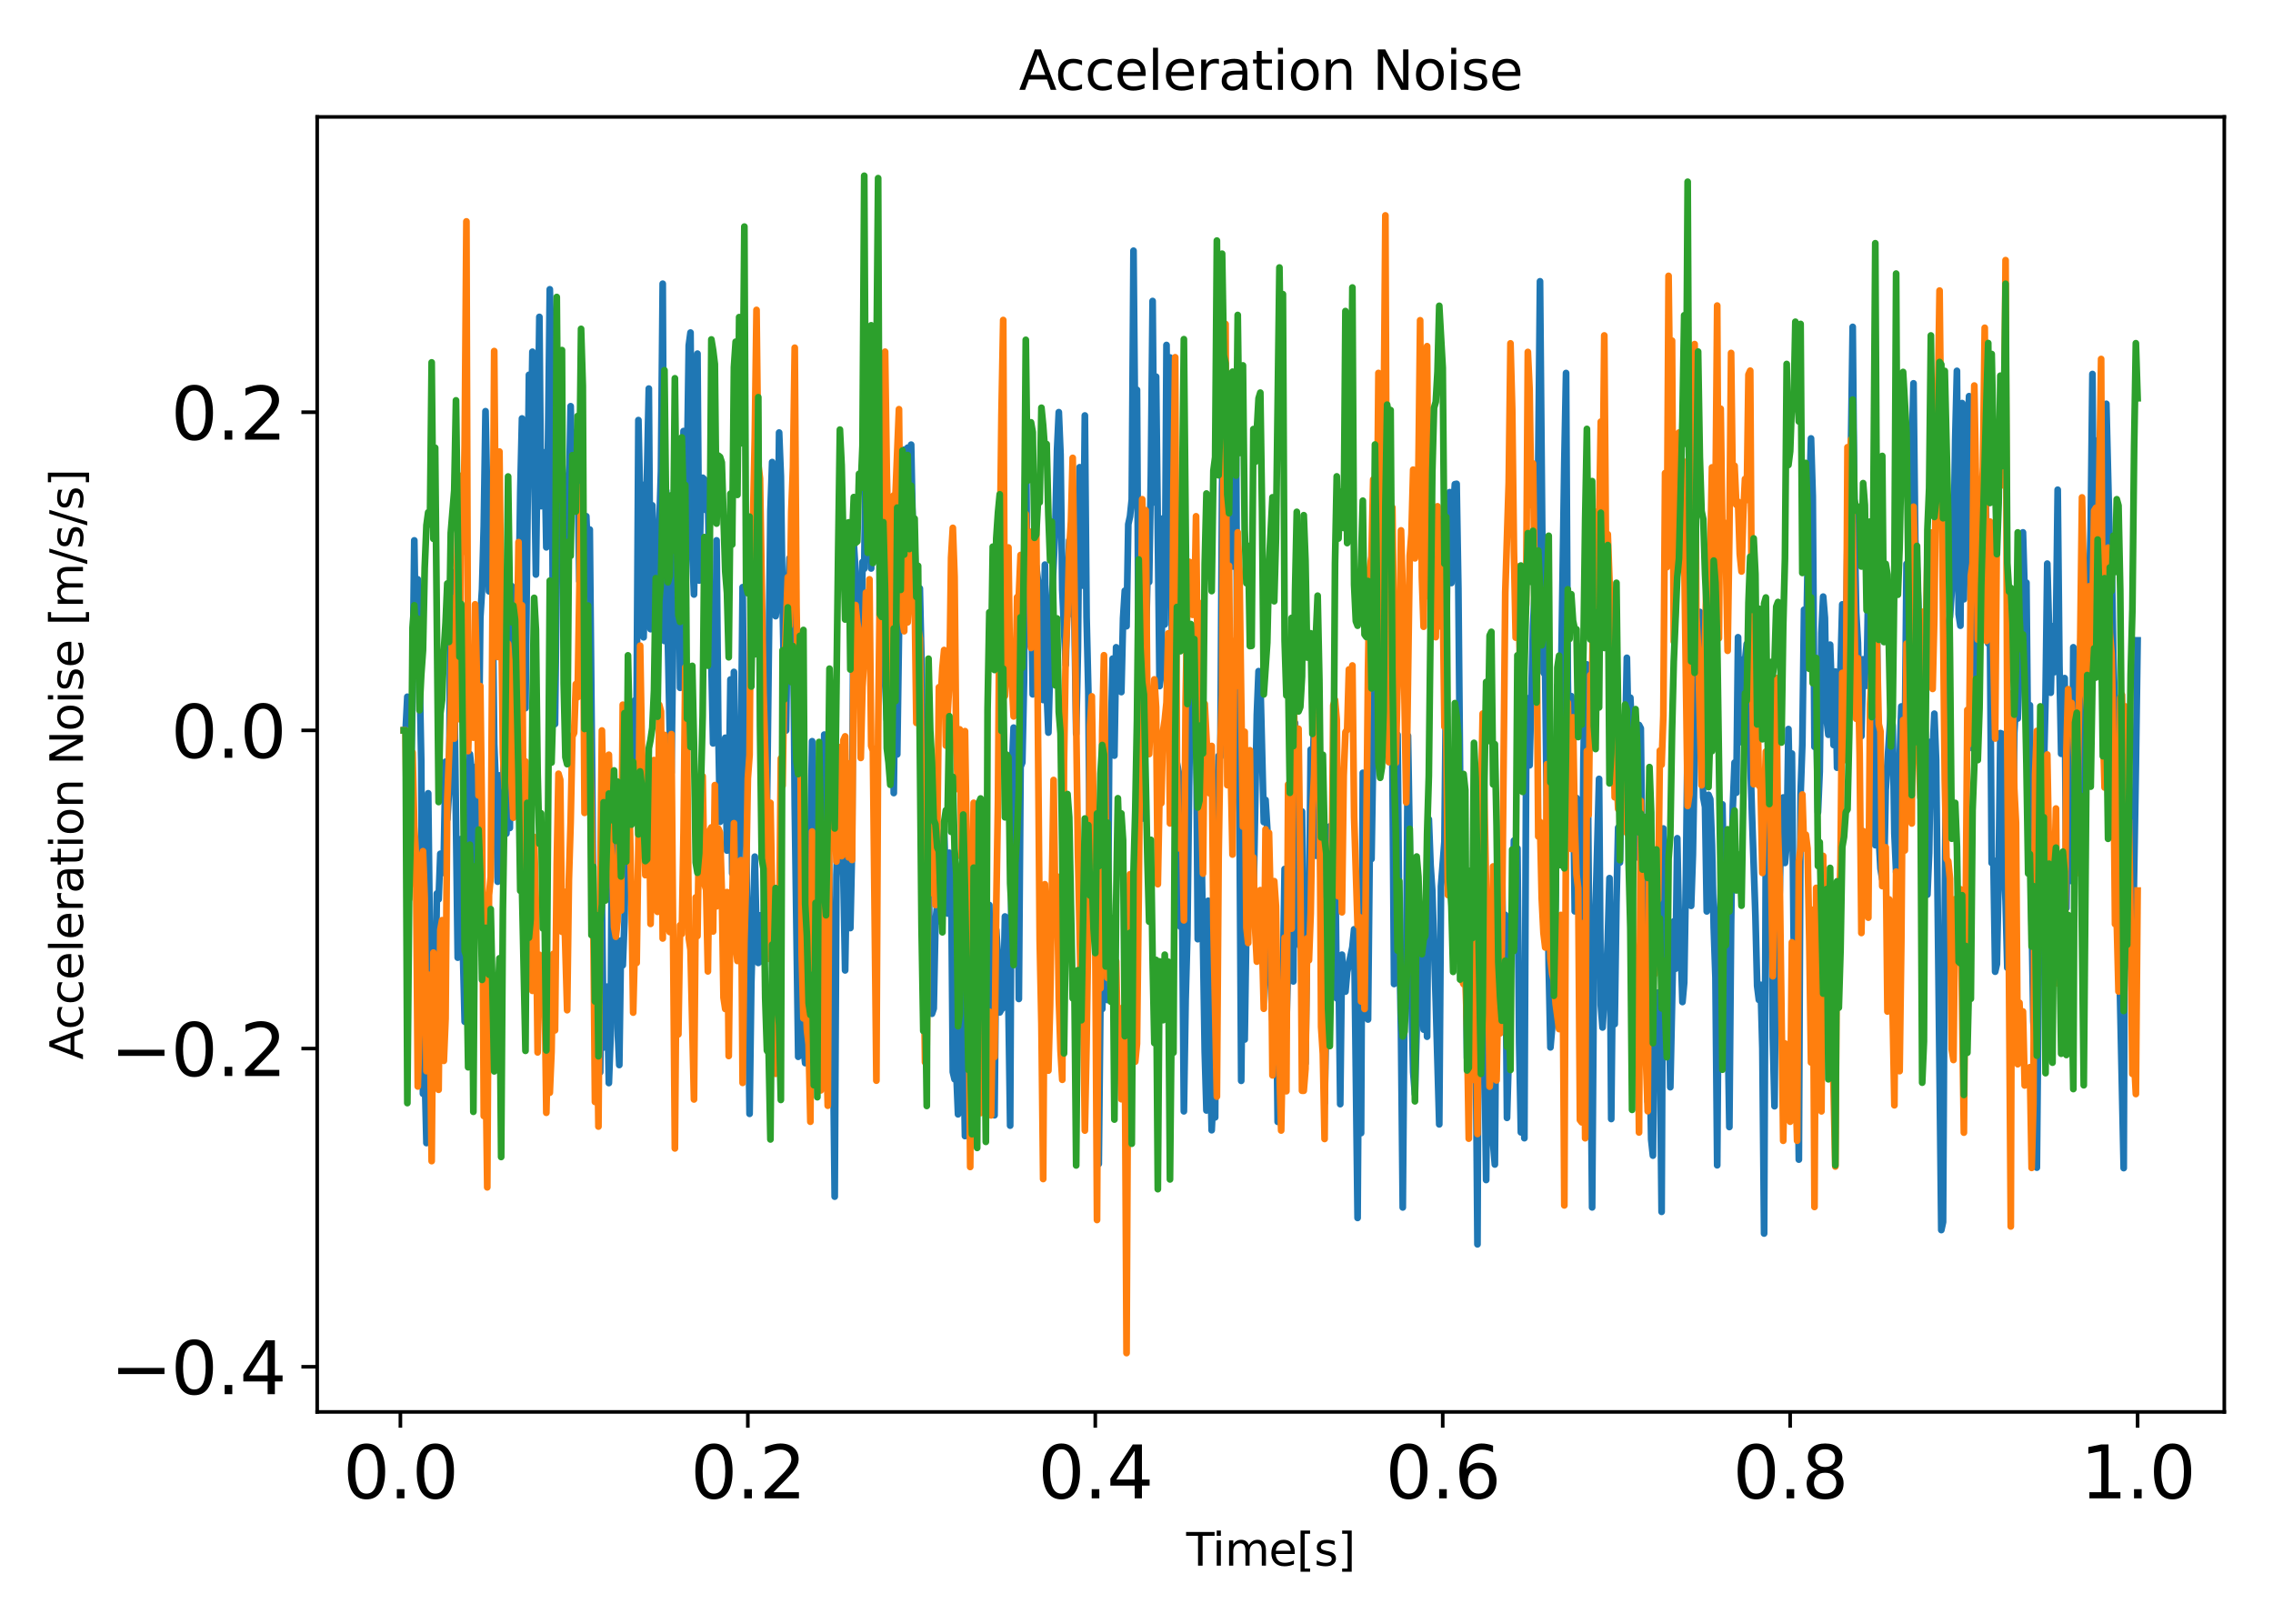 <?xml version="1.0" encoding="utf-8" standalone="no"?>
<!DOCTYPE svg PUBLIC "-//W3C//DTD SVG 1.1//EN"
  "http://www.w3.org/Graphics/SVG/1.1/DTD/svg11.dtd">
<svg xmlns:xlink="http://www.w3.org/1999/xlink" width="504pt" height="360pt" viewBox="0 0 504 360" xmlns="http://www.w3.org/2000/svg" version="1.1">
 <defs>
  <style type="text/css">*{stroke-linejoin: round; stroke-linecap: butt}</style>
 </defs>
 <g id="figure_1">
  <g id="patch_1">
   <path d="M 0 360 
L 504 360 
L 504 0 
L 0 0 
L 0 360 
z
" style="fill: none"/>
  </g>
  <g id="axes_1">
   <g id="patch_2">
    <path d="M 70.331 313.037 
L 493.2 313.037 
L 493.2 25.918 
L 70.331 25.918 
L 70.331 313.037 
z
" style="fill: none"/>
   </g>
   <g id="matplotlib.axis_1">
    <g id="xtick_1">
     <g id="line2d_1">
      <defs>
       <path id="m32ee7376ea" d="M 0 0 
L 0 3.5 
" style="stroke: #000000; stroke-width: 0.8"/>
      </defs>
      <g>
       <use xlink:href="#m32ee7376ea" x="88.782" y="313.037" style="stroke: #000000; stroke-width: 0.8"/>
      </g>
     </g>
     <g id="text_1">
      <!-- 0.0 -->
      <g transform="translate(76.059 332.194) scale(0.16 -0.16)">
       <defs>
        <path id="DejaVuSans-30" d="M 2034 4250 
Q 1547 4250 1301 3770 
Q 1056 3291 1056 2328 
Q 1056 1369 1301 889 
Q 1547 409 2034 409 
Q 2525 409 2770 889 
Q 3016 1369 3016 2328 
Q 3016 3291 2770 3770 
Q 2525 4250 2034 4250 
z
M 2034 4750 
Q 2819 4750 3233 4129 
Q 3647 3509 3647 2328 
Q 3647 1150 3233 529 
Q 2819 -91 2034 -91 
Q 1250 -91 836 529 
Q 422 1150 422 2328 
Q 422 3509 836 4129 
Q 1250 4750 2034 4750 
z
" transform="scale(0.016)"/>
        <path id="DejaVuSans-2e" d="M 684 794 
L 1344 794 
L 1344 0 
L 684 0 
L 684 794 
z
" transform="scale(0.016)"/>
       </defs>
       <use xlink:href="#DejaVuSans-30"/>
       <use xlink:href="#DejaVuSans-2e" x="63.623"/>
       <use xlink:href="#DejaVuSans-30" x="95.41"/>
      </g>
     </g>
    </g>
    <g id="xtick_2">
     <g id="line2d_2">
      <g>
       <use xlink:href="#m32ee7376ea" x="165.821" y="313.037" style="stroke: #000000; stroke-width: 0.8"/>
      </g>
     </g>
     <g id="text_2">
      <!-- 0.2 -->
      <g transform="translate(153.098 332.194) scale(0.16 -0.16)">
       <defs>
        <path id="DejaVuSans-32" d="M 1228 531 
L 3431 531 
L 3431 0 
L 469 0 
L 469 531 
Q 828 903 1448 1529 
Q 2069 2156 2228 2338 
Q 2531 2678 2651 2914 
Q 2772 3150 2772 3378 
Q 2772 3750 2511 3984 
Q 2250 4219 1831 4219 
Q 1534 4219 1204 4116 
Q 875 4013 500 3803 
L 500 4441 
Q 881 4594 1212 4672 
Q 1544 4750 1819 4750 
Q 2544 4750 2975 4387 
Q 3406 4025 3406 3419 
Q 3406 3131 3298 2873 
Q 3191 2616 2906 2266 
Q 2828 2175 2409 1742 
Q 1991 1309 1228 531 
z
" transform="scale(0.016)"/>
       </defs>
       <use xlink:href="#DejaVuSans-30"/>
       <use xlink:href="#DejaVuSans-2e" x="63.623"/>
       <use xlink:href="#DejaVuSans-32" x="95.41"/>
      </g>
     </g>
    </g>
    <g id="xtick_3">
     <g id="line2d_3">
      <g>
       <use xlink:href="#m32ee7376ea" x="242.86" y="313.037" style="stroke: #000000; stroke-width: 0.8"/>
      </g>
     </g>
     <g id="text_3">
      <!-- 0.4 -->
      <g transform="translate(230.138 332.194) scale(0.16 -0.16)">
       <defs>
        <path id="DejaVuSans-34" d="M 2419 4116 
L 825 1625 
L 2419 1625 
L 2419 4116 
z
M 2253 4666 
L 3047 4666 
L 3047 1625 
L 3713 1625 
L 3713 1100 
L 3047 1100 
L 3047 0 
L 2419 0 
L 2419 1100 
L 313 1100 
L 313 1709 
L 2253 4666 
z
" transform="scale(0.016)"/>
       </defs>
       <use xlink:href="#DejaVuSans-30"/>
       <use xlink:href="#DejaVuSans-2e" x="63.623"/>
       <use xlink:href="#DejaVuSans-34" x="95.41"/>
      </g>
     </g>
    </g>
    <g id="xtick_4">
     <g id="line2d_4">
      <g>
       <use xlink:href="#m32ee7376ea" x="319.9" y="313.037" style="stroke: #000000; stroke-width: 0.8"/>
      </g>
     </g>
     <g id="text_4">
      <!-- 0.6 -->
      <g transform="translate(307.177 332.194) scale(0.16 -0.16)">
       <defs>
        <path id="DejaVuSans-36" d="M 2113 2584 
Q 1688 2584 1439 2293 
Q 1191 2003 1191 1497 
Q 1191 994 1439 701 
Q 1688 409 2113 409 
Q 2538 409 2786 701 
Q 3034 994 3034 1497 
Q 3034 2003 2786 2293 
Q 2538 2584 2113 2584 
z
M 3366 4563 
L 3366 3988 
Q 3128 4100 2886 4159 
Q 2644 4219 2406 4219 
Q 1781 4219 1451 3797 
Q 1122 3375 1075 2522 
Q 1259 2794 1537 2939 
Q 1816 3084 2150 3084 
Q 2853 3084 3261 2657 
Q 3669 2231 3669 1497 
Q 3669 778 3244 343 
Q 2819 -91 2113 -91 
Q 1303 -91 875 529 
Q 447 1150 447 2328 
Q 447 3434 972 4092 
Q 1497 4750 2381 4750 
Q 2619 4750 2861 4703 
Q 3103 4656 3366 4563 
z
" transform="scale(0.016)"/>
       </defs>
       <use xlink:href="#DejaVuSans-30"/>
       <use xlink:href="#DejaVuSans-2e" x="63.623"/>
       <use xlink:href="#DejaVuSans-36" x="95.41"/>
      </g>
     </g>
    </g>
    <g id="xtick_5">
     <g id="line2d_5">
      <g>
       <use xlink:href="#m32ee7376ea" x="396.939" y="313.037" style="stroke: #000000; stroke-width: 0.8"/>
      </g>
     </g>
     <g id="text_5">
      <!-- 0.8 -->
      <g transform="translate(384.217 332.194) scale(0.16 -0.16)">
       <defs>
        <path id="DejaVuSans-38" d="M 2034 2216 
Q 1584 2216 1326 1975 
Q 1069 1734 1069 1313 
Q 1069 891 1326 650 
Q 1584 409 2034 409 
Q 2484 409 2743 651 
Q 3003 894 3003 1313 
Q 3003 1734 2745 1975 
Q 2488 2216 2034 2216 
z
M 1403 2484 
Q 997 2584 770 2862 
Q 544 3141 544 3541 
Q 544 4100 942 4425 
Q 1341 4750 2034 4750 
Q 2731 4750 3128 4425 
Q 3525 4100 3525 3541 
Q 3525 3141 3298 2862 
Q 3072 2584 2669 2484 
Q 3125 2378 3379 2068 
Q 3634 1759 3634 1313 
Q 3634 634 3220 271 
Q 2806 -91 2034 -91 
Q 1263 -91 848 271 
Q 434 634 434 1313 
Q 434 1759 690 2068 
Q 947 2378 1403 2484 
z
M 1172 3481 
Q 1172 3119 1398 2916 
Q 1625 2713 2034 2713 
Q 2441 2713 2670 2916 
Q 2900 3119 2900 3481 
Q 2900 3844 2670 4047 
Q 2441 4250 2034 4250 
Q 1625 4250 1398 4047 
Q 1172 3844 1172 3481 
z
" transform="scale(0.016)"/>
       </defs>
       <use xlink:href="#DejaVuSans-30"/>
       <use xlink:href="#DejaVuSans-2e" x="63.623"/>
       <use xlink:href="#DejaVuSans-38" x="95.41"/>
      </g>
     </g>
    </g>
    <g id="xtick_6">
     <g id="line2d_6">
      <g>
       <use xlink:href="#m32ee7376ea" x="473.979" y="313.037" style="stroke: #000000; stroke-width: 0.8"/>
      </g>
     </g>
     <g id="text_6">
      <!-- 1.0 -->
      <g transform="translate(461.256 332.194) scale(0.16 -0.16)">
       <defs>
        <path id="DejaVuSans-31" d="M 794 531 
L 1825 531 
L 1825 4091 
L 703 3866 
L 703 4441 
L 1819 4666 
L 2450 4666 
L 2450 531 
L 3481 531 
L 3481 0 
L 794 0 
L 794 531 
z
" transform="scale(0.016)"/>
       </defs>
       <use xlink:href="#DejaVuSans-31"/>
       <use xlink:href="#DejaVuSans-2e" x="63.623"/>
       <use xlink:href="#DejaVuSans-30" x="95.41"/>
      </g>
     </g>
    </g>
    <g id="text_7">
     <!-- Time[s] -->
     <g transform="translate(263.025 347.12) scale(0.1 -0.1)">
      <defs>
       <path id="DejaVuSans-54" d="M -19 4666 
L 3928 4666 
L 3928 4134 
L 2272 4134 
L 2272 0 
L 1638 0 
L 1638 4134 
L -19 4134 
L -19 4666 
z
" transform="scale(0.016)"/>
       <path id="DejaVuSans-69" d="M 603 3500 
L 1178 3500 
L 1178 0 
L 603 0 
L 603 3500 
z
M 603 4863 
L 1178 4863 
L 1178 4134 
L 603 4134 
L 603 4863 
z
" transform="scale(0.016)"/>
       <path id="DejaVuSans-6d" d="M 3328 2828 
Q 3544 3216 3844 3400 
Q 4144 3584 4550 3584 
Q 5097 3584 5394 3201 
Q 5691 2819 5691 2113 
L 5691 0 
L 5113 0 
L 5113 2094 
Q 5113 2597 4934 2840 
Q 4756 3084 4391 3084 
Q 3944 3084 3684 2787 
Q 3425 2491 3425 1978 
L 3425 0 
L 2847 0 
L 2847 2094 
Q 2847 2600 2669 2842 
Q 2491 3084 2119 3084 
Q 1678 3084 1418 2786 
Q 1159 2488 1159 1978 
L 1159 0 
L 581 0 
L 581 3500 
L 1159 3500 
L 1159 2956 
Q 1356 3278 1631 3431 
Q 1906 3584 2284 3584 
Q 2666 3584 2933 3390 
Q 3200 3197 3328 2828 
z
" transform="scale(0.016)"/>
       <path id="DejaVuSans-65" d="M 3597 1894 
L 3597 1613 
L 953 1613 
Q 991 1019 1311 708 
Q 1631 397 2203 397 
Q 2534 397 2845 478 
Q 3156 559 3463 722 
L 3463 178 
Q 3153 47 2828 -22 
Q 2503 -91 2169 -91 
Q 1331 -91 842 396 
Q 353 884 353 1716 
Q 353 2575 817 3079 
Q 1281 3584 2069 3584 
Q 2775 3584 3186 3129 
Q 3597 2675 3597 1894 
z
M 3022 2063 
Q 3016 2534 2758 2815 
Q 2500 3097 2075 3097 
Q 1594 3097 1305 2825 
Q 1016 2553 972 2059 
L 3022 2063 
z
" transform="scale(0.016)"/>
       <path id="DejaVuSans-5b" d="M 550 4863 
L 1875 4863 
L 1875 4416 
L 1125 4416 
L 1125 -397 
L 1875 -397 
L 1875 -844 
L 550 -844 
L 550 4863 
z
" transform="scale(0.016)"/>
       <path id="DejaVuSans-73" d="M 2834 3397 
L 2834 2853 
Q 2591 2978 2328 3040 
Q 2066 3103 1784 3103 
Q 1356 3103 1142 2972 
Q 928 2841 928 2578 
Q 928 2378 1081 2264 
Q 1234 2150 1697 2047 
L 1894 2003 
Q 2506 1872 2764 1633 
Q 3022 1394 3022 966 
Q 3022 478 2636 193 
Q 2250 -91 1575 -91 
Q 1294 -91 989 -36 
Q 684 19 347 128 
L 347 722 
Q 666 556 975 473 
Q 1284 391 1588 391 
Q 1994 391 2212 530 
Q 2431 669 2431 922 
Q 2431 1156 2273 1281 
Q 2116 1406 1581 1522 
L 1381 1569 
Q 847 1681 609 1914 
Q 372 2147 372 2553 
Q 372 3047 722 3315 
Q 1072 3584 1716 3584 
Q 2034 3584 2315 3537 
Q 2597 3491 2834 3397 
z
" transform="scale(0.016)"/>
       <path id="DejaVuSans-5d" d="M 1947 4863 
L 1947 -844 
L 622 -844 
L 622 -397 
L 1369 -397 
L 1369 4416 
L 622 4416 
L 622 4863 
L 1947 4863 
z
" transform="scale(0.016)"/>
      </defs>
      <use xlink:href="#DejaVuSans-54"/>
      <use xlink:href="#DejaVuSans-69" x="57.959"/>
      <use xlink:href="#DejaVuSans-6d" x="85.742"/>
      <use xlink:href="#DejaVuSans-65" x="183.154"/>
      <use xlink:href="#DejaVuSans-5b" x="244.678"/>
      <use xlink:href="#DejaVuSans-73" x="283.691"/>
      <use xlink:href="#DejaVuSans-5d" x="335.791"/>
     </g>
    </g>
   </g>
   <g id="matplotlib.axis_2">
    <g id="ytick_1">
     <g id="line2d_7">
      <defs>
       <path id="m0319da5e7a" d="M 0 0 
L -3.5 0 
" style="stroke: #000000; stroke-width: 0.8"/>
      </defs>
      <g>
       <use xlink:href="#m0319da5e7a" x="70.331" y="303.022" style="stroke: #000000; stroke-width: 0.8"/>
      </g>
     </g>
     <g id="text_8">
      <!-- −0.4 -->
      <g transform="translate(24.478 309.101) scale(0.16 -0.16)">
       <defs>
        <path id="DejaVuSans-2212" d="M 678 2272 
L 4684 2272 
L 4684 1741 
L 678 1741 
L 678 2272 
z
" transform="scale(0.016)"/>
       </defs>
       <use xlink:href="#DejaVuSans-2212"/>
       <use xlink:href="#DejaVuSans-30" x="83.789"/>
       <use xlink:href="#DejaVuSans-2e" x="147.412"/>
       <use xlink:href="#DejaVuSans-34" x="179.199"/>
      </g>
     </g>
    </g>
    <g id="ytick_2">
     <g id="line2d_8">
      <g>
       <use xlink:href="#m0319da5e7a" x="70.331" y="232.478" style="stroke: #000000; stroke-width: 0.8"/>
      </g>
     </g>
     <g id="text_9">
      <!-- −0.2 -->
      <g transform="translate(24.478 238.557) scale(0.16 -0.16)">
       <use xlink:href="#DejaVuSans-2212"/>
       <use xlink:href="#DejaVuSans-30" x="83.789"/>
       <use xlink:href="#DejaVuSans-2e" x="147.412"/>
       <use xlink:href="#DejaVuSans-32" x="179.199"/>
      </g>
     </g>
    </g>
    <g id="ytick_3">
     <g id="line2d_9">
      <g>
       <use xlink:href="#m0319da5e7a" x="70.331" y="161.934" style="stroke: #000000; stroke-width: 0.8"/>
      </g>
     </g>
     <g id="text_10">
      <!-- 0.0 -->
      <g transform="translate(37.886 168.012) scale(0.16 -0.16)">
       <use xlink:href="#DejaVuSans-30"/>
       <use xlink:href="#DejaVuSans-2e" x="63.623"/>
       <use xlink:href="#DejaVuSans-30" x="95.41"/>
      </g>
     </g>
    </g>
    <g id="ytick_4">
     <g id="line2d_10">
      <g>
       <use xlink:href="#m0319da5e7a" x="70.331" y="91.389" style="stroke: #000000; stroke-width: 0.8"/>
      </g>
     </g>
     <g id="text_11">
      <!-- 0.2 -->
      <g transform="translate(37.886 97.468) scale(0.16 -0.16)">
       <use xlink:href="#DejaVuSans-30"/>
       <use xlink:href="#DejaVuSans-2e" x="63.623"/>
       <use xlink:href="#DejaVuSans-32" x="95.41"/>
      </g>
     </g>
    </g>
    <g id="text_12">
     <!-- Acceleration Noise [m/s/s] -->
     <g transform="translate(18.398 234.946) rotate(-90) scale(0.1 -0.1)">
      <defs>
       <path id="DejaVuSans-41" d="M 2188 4044 
L 1331 1722 
L 3047 1722 
L 2188 4044 
z
M 1831 4666 
L 2547 4666 
L 4325 0 
L 3669 0 
L 3244 1197 
L 1141 1197 
L 716 0 
L 50 0 
L 1831 4666 
z
" transform="scale(0.016)"/>
       <path id="DejaVuSans-63" d="M 3122 3366 
L 3122 2828 
Q 2878 2963 2633 3030 
Q 2388 3097 2138 3097 
Q 1578 3097 1268 2742 
Q 959 2388 959 1747 
Q 959 1106 1268 751 
Q 1578 397 2138 397 
Q 2388 397 2633 464 
Q 2878 531 3122 666 
L 3122 134 
Q 2881 22 2623 -34 
Q 2366 -91 2075 -91 
Q 1284 -91 818 406 
Q 353 903 353 1747 
Q 353 2603 823 3093 
Q 1294 3584 2113 3584 
Q 2378 3584 2631 3529 
Q 2884 3475 3122 3366 
z
" transform="scale(0.016)"/>
       <path id="DejaVuSans-6c" d="M 603 4863 
L 1178 4863 
L 1178 0 
L 603 0 
L 603 4863 
z
" transform="scale(0.016)"/>
       <path id="DejaVuSans-72" d="M 2631 2963 
Q 2534 3019 2420 3045 
Q 2306 3072 2169 3072 
Q 1681 3072 1420 2755 
Q 1159 2438 1159 1844 
L 1159 0 
L 581 0 
L 581 3500 
L 1159 3500 
L 1159 2956 
Q 1341 3275 1631 3429 
Q 1922 3584 2338 3584 
Q 2397 3584 2469 3576 
Q 2541 3569 2628 3553 
L 2631 2963 
z
" transform="scale(0.016)"/>
       <path id="DejaVuSans-61" d="M 2194 1759 
Q 1497 1759 1228 1600 
Q 959 1441 959 1056 
Q 959 750 1161 570 
Q 1363 391 1709 391 
Q 2188 391 2477 730 
Q 2766 1069 2766 1631 
L 2766 1759 
L 2194 1759 
z
M 3341 1997 
L 3341 0 
L 2766 0 
L 2766 531 
Q 2569 213 2275 61 
Q 1981 -91 1556 -91 
Q 1019 -91 701 211 
Q 384 513 384 1019 
Q 384 1609 779 1909 
Q 1175 2209 1959 2209 
L 2766 2209 
L 2766 2266 
Q 2766 2663 2505 2880 
Q 2244 3097 1772 3097 
Q 1472 3097 1187 3025 
Q 903 2953 641 2809 
L 641 3341 
Q 956 3463 1253 3523 
Q 1550 3584 1831 3584 
Q 2591 3584 2966 3190 
Q 3341 2797 3341 1997 
z
" transform="scale(0.016)"/>
       <path id="DejaVuSans-74" d="M 1172 4494 
L 1172 3500 
L 2356 3500 
L 2356 3053 
L 1172 3053 
L 1172 1153 
Q 1172 725 1289 603 
Q 1406 481 1766 481 
L 2356 481 
L 2356 0 
L 1766 0 
Q 1100 0 847 248 
Q 594 497 594 1153 
L 594 3053 
L 172 3053 
L 172 3500 
L 594 3500 
L 594 4494 
L 1172 4494 
z
" transform="scale(0.016)"/>
       <path id="DejaVuSans-6f" d="M 1959 3097 
Q 1497 3097 1228 2736 
Q 959 2375 959 1747 
Q 959 1119 1226 758 
Q 1494 397 1959 397 
Q 2419 397 2687 759 
Q 2956 1122 2956 1747 
Q 2956 2369 2687 2733 
Q 2419 3097 1959 3097 
z
M 1959 3584 
Q 2709 3584 3137 3096 
Q 3566 2609 3566 1747 
Q 3566 888 3137 398 
Q 2709 -91 1959 -91 
Q 1206 -91 779 398 
Q 353 888 353 1747 
Q 353 2609 779 3096 
Q 1206 3584 1959 3584 
z
" transform="scale(0.016)"/>
       <path id="DejaVuSans-6e" d="M 3513 2113 
L 3513 0 
L 2938 0 
L 2938 2094 
Q 2938 2591 2744 2837 
Q 2550 3084 2163 3084 
Q 1697 3084 1428 2787 
Q 1159 2491 1159 1978 
L 1159 0 
L 581 0 
L 581 3500 
L 1159 3500 
L 1159 2956 
Q 1366 3272 1645 3428 
Q 1925 3584 2291 3584 
Q 2894 3584 3203 3211 
Q 3513 2838 3513 2113 
z
" transform="scale(0.016)"/>
       <path id="DejaVuSans-20" transform="scale(0.016)"/>
       <path id="DejaVuSans-4e" d="M 628 4666 
L 1478 4666 
L 3547 763 
L 3547 4666 
L 4159 4666 
L 4159 0 
L 3309 0 
L 1241 3903 
L 1241 0 
L 628 0 
L 628 4666 
z
" transform="scale(0.016)"/>
       <path id="DejaVuSans-2f" d="M 1625 4666 
L 2156 4666 
L 531 -594 
L 0 -594 
L 1625 4666 
z
" transform="scale(0.016)"/>
      </defs>
      <use xlink:href="#DejaVuSans-41"/>
      <use xlink:href="#DejaVuSans-63" x="66.658"/>
      <use xlink:href="#DejaVuSans-63" x="121.639"/>
      <use xlink:href="#DejaVuSans-65" x="176.619"/>
      <use xlink:href="#DejaVuSans-6c" x="238.143"/>
      <use xlink:href="#DejaVuSans-65" x="265.926"/>
      <use xlink:href="#DejaVuSans-72" x="327.449"/>
      <use xlink:href="#DejaVuSans-61" x="368.562"/>
      <use xlink:href="#DejaVuSans-74" x="429.842"/>
      <use xlink:href="#DejaVuSans-69" x="469.051"/>
      <use xlink:href="#DejaVuSans-6f" x="496.834"/>
      <use xlink:href="#DejaVuSans-6e" x="558.016"/>
      <use xlink:href="#DejaVuSans-20" x="621.395"/>
      <use xlink:href="#DejaVuSans-4e" x="653.182"/>
      <use xlink:href="#DejaVuSans-6f" x="727.986"/>
      <use xlink:href="#DejaVuSans-69" x="789.168"/>
      <use xlink:href="#DejaVuSans-73" x="816.951"/>
      <use xlink:href="#DejaVuSans-65" x="869.051"/>
      <use xlink:href="#DejaVuSans-20" x="930.574"/>
      <use xlink:href="#DejaVuSans-5b" x="962.361"/>
      <use xlink:href="#DejaVuSans-6d" x="1001.375"/>
      <use xlink:href="#DejaVuSans-2f" x="1098.787"/>
      <use xlink:href="#DejaVuSans-73" x="1132.479"/>
      <use xlink:href="#DejaVuSans-2f" x="1184.578"/>
      <use xlink:href="#DejaVuSans-73" x="1218.27"/>
      <use xlink:href="#DejaVuSans-5d" x="1270.369"/>
     </g>
    </g>
   </g>
   <g id="line2d_11">
    <path d="M 89.552 161.934 
L 89.937 161.934 
L 90.322 154.476 
L 90.708 155.526 
L 91.093 175.454 
L 91.478 152.896 
L 91.863 119.811 
L 92.248 146.027 
L 92.634 128.443 
L 93.404 168.788 
L 93.789 242.494 
L 94.174 237.657 
L 94.56 253.426 
L 94.945 175.879 
L 95.33 209.734 
L 95.715 219.895 
L 96.1 208.12 
L 96.486 222.555 
L 96.871 198.094 
L 97.256 199.383 
L 97.641 189.29 
L 98.026 193.586 
L 98.411 189.575 
L 98.797 168.872 
L 99.182 181.609 
L 99.567 175.513 
L 99.952 126.689 
L 100.337 129.536 
L 100.723 151.86 
L 101.493 212.321 
L 101.878 204.017 
L 102.263 186.022 
L 102.649 211.028 
L 103.034 226.524 
L 103.419 190.444 
L 103.804 191.308 
L 104.189 167.186 
L 104.575 170.865 
L 105.345 191.221 
L 105.73 169.885 
L 106.115 171.292 
L 106.501 136.93 
L 106.886 130.65 
L 107.271 116.532 
L 107.656 91.171 
L 108.427 131.102 
L 108.812 128.055 
L 109.197 130.15 
L 109.582 164.964 
L 109.967 174.9 
L 110.353 195.478 
L 110.738 171.917 
L 111.508 181.425 
L 111.893 150.148 
L 112.279 184.819 
L 112.664 178.389 
L 113.049 183.56 
L 113.434 129.932 
L 113.819 138.624 
L 114.205 174.879 
L 114.975 134.853 
L 115.36 109.201 
L 115.745 92.778 
L 116.131 145.073 
L 116.516 157.003 
L 117.286 83.107 
L 117.671 100.926 
L 118.057 77.987 
L 118.827 127.377 
L 119.597 70.265 
L 119.983 112.22 
L 120.368 100.313 
L 120.753 100.283 
L 121.138 121.345 
L 121.523 97.759 
L 121.909 64.144 
L 122.294 78.686 
L 122.679 155.326 
L 123.064 160.523 
L 123.449 127.497 
L 123.835 119.138 
L 124.22 125.182 
L 124.605 102.346 
L 124.99 109.158 
L 125.375 113.517 
L 125.76 132.061 
L 126.531 90.064 
L 126.916 108.509 
L 127.301 104.37 
L 127.686 95.779 
L 128.072 102.132 
L 128.457 128.818 
L 128.842 121.999 
L 129.227 134.29 
L 129.612 130.152 
L 129.998 114.458 
L 130.383 124.21 
L 130.768 117.404 
L 131.538 197.849 
L 131.924 214.652 
L 132.309 223.542 
L 132.694 209.63 
L 133.079 237.727 
L 133.464 199.696 
L 133.85 232.234 
L 134.235 230.931 
L 134.62 218.75 
L 135.005 240.123 
L 135.39 229.672 
L 135.776 172.099 
L 136.931 227.842 
L 137.316 236.124 
L 137.702 208.513 
L 138.087 214.011 
L 138.472 204.289 
L 138.857 178.692 
L 139.242 184.98 
L 139.628 182.793 
L 140.013 174.2 
L 140.398 171.28 
L 140.783 155.27 
L 141.168 155.454 
L 141.554 93.142 
L 141.939 111.064 
L 142.324 107.445 
L 142.709 141.295 
L 143.865 86.156 
L 144.25 139.484 
L 144.635 112.033 
L 145.02 123.851 
L 145.406 143.176 
L 145.791 125.573 
L 146.176 117.105 
L 146.561 104.481 
L 146.946 62.907 
L 147.332 142.106 
L 147.717 108.816 
L 148.102 142.657 
L 148.487 161.326 
L 148.872 171.353 
L 149.258 141.941 
L 149.643 100.803 
L 150.028 108.561 
L 150.413 100.498 
L 150.798 152.492 
L 151.183 115.132 
L 151.569 95.574 
L 151.954 130.341 
L 152.724 76.606 
L 153.109 73.737 
L 153.495 122.387 
L 153.88 131.805 
L 154.265 111.406 
L 154.65 78.41 
L 155.035 128.71 
L 155.421 109.471 
L 155.806 105.926 
L 156.191 106.294 
L 156.576 113.104 
L 156.961 108.366 
L 157.347 133.451 
L 157.732 146.734 
L 158.117 164.817 
L 158.502 162.393 
L 158.887 119.809 
L 159.273 162.021 
L 159.658 182.202 
L 160.043 169.295 
L 160.428 171.357 
L 160.813 163.572 
L 161.199 188.574 
L 161.584 176.953 
L 161.969 150.654 
L 162.354 193.624 
L 162.739 148.972 
L 163.125 177.659 
L 163.51 179.645 
L 163.895 192.129 
L 164.28 167.726 
L 164.665 130.19 
L 165.051 166.315 
L 165.436 185.098 
L 166.206 246.944 
L 166.591 217.997 
L 167.362 189.933 
L 167.747 207.239 
L 168.132 213.487 
L 168.517 202.946 
L 169.288 213.306 
L 169.673 164.39 
L 170.058 179.196 
L 170.829 113.296 
L 171.214 102.45 
L 171.984 136.603 
L 172.369 133.168 
L 172.755 95.904 
L 173.14 105.585 
L 173.525 133.605 
L 173.91 153.135 
L 174.295 161.958 
L 174.681 133.662 
L 175.066 123.723 
L 175.451 147.287 
L 175.836 132.986 
L 176.221 178.629 
L 176.992 234.296 
L 177.377 226.639 
L 177.762 211.388 
L 178.147 232.093 
L 178.532 235.701 
L 178.918 207.17 
L 179.303 195.024 
L 179.688 188.225 
L 180.073 164.338 
L 180.458 192.457 
L 180.844 197.602 
L 181.229 218.888 
L 181.614 203.389 
L 181.999 199.592 
L 182.384 198.14 
L 182.77 162.873 
L 183.155 166.672 
L 183.54 175.032 
L 183.925 199.139 
L 184.31 238.161 
L 184.696 230.883 
L 185.081 265.305 
L 185.466 193.993 
L 185.851 180.746 
L 186.236 176.577 
L 187.007 194.537 
L 187.392 215.141 
L 187.777 191.596 
L 188.162 182.814 
L 188.548 205.76 
L 188.933 188.008 
L 189.318 120.599 
L 189.703 126.695 
L 190.088 148.945 
L 190.474 144.455 
L 190.859 151.512 
L 191.244 124.597 
L 191.629 126.089 
L 192.014 98.318 
L 192.4 119.556 
L 192.785 99.296 
L 193.17 126.029 
L 193.555 99.447 
L 194.326 90.541 
L 194.711 64.405 
L 195.096 137.107 
L 195.481 120.423 
L 195.866 128.604 
L 196.252 150.943 
L 196.637 159.567 
L 197.022 156.257 
L 197.407 168.289 
L 197.792 129.552 
L 198.178 175.823 
L 198.563 140.446 
L 198.948 167.253 
L 199.718 113.12 
L 200.104 133.987 
L 200.489 99.688 
L 200.874 106.617 
L 201.259 99.26 
L 201.644 114.548 
L 202.03 98.59 
L 202.415 117.958 
L 202.8 118.625 
L 203.185 141.114 
L 203.57 130.355 
L 203.955 130.45 
L 204.341 147.455 
L 204.726 178.109 
L 205.111 169.112 
L 205.496 188.85 
L 205.881 189.237 
L 206.267 221.393 
L 206.652 224.753 
L 207.037 223.601 
L 207.422 204.462 
L 207.807 200.517 
L 208.193 204.227 
L 208.963 188.222 
L 209.348 183.995 
L 209.733 196.86 
L 210.119 202.53 
L 210.504 189.059 
L 210.889 192.108 
L 211.274 237.666 
L 211.659 239.28 
L 212.045 237.751 
L 212.43 247.052 
L 212.815 206.838 
L 213.2 209.603 
L 213.971 251.876 
L 214.356 219.081 
L 214.741 220.226 
L 215.126 212.492 
L 215.511 202.412 
L 215.897 228.935 
L 216.282 238.045 
L 216.667 223.609 
L 217.052 235.399 
L 217.437 236.162 
L 217.823 238.124 
L 218.208 200.735 
L 218.593 227.144 
L 218.978 243.143 
L 219.363 200.65 
L 220.134 244.639 
L 220.519 247.261 
L 220.904 206.156 
L 221.289 212.223 
L 221.675 224.46 
L 222.06 223.752 
L 222.445 223.407 
L 222.83 203.197 
L 223.215 204.916 
L 223.601 222.847 
L 223.986 249.561 
L 224.371 170.508 
L 224.756 161.327 
L 225.141 175.846 
L 225.527 172.824 
L 225.912 221.476 
L 226.297 170.001 
L 226.682 169.054 
L 227.067 150.907 
L 227.453 88.343 
L 227.838 141.672 
L 228.223 142.916 
L 228.608 126.867 
L 228.993 153.938 
L 229.379 150.201 
L 229.764 125.519 
L 230.919 135.116 
L 231.304 155.197 
L 231.69 125.19 
L 232.075 153.014 
L 232.46 162.421 
L 233.23 133.136 
L 234.001 116.846 
L 234.386 99.785 
L 234.771 91.387 
L 235.156 100.765 
L 235.542 130.802 
L 236.312 147.39 
L 236.697 130.793 
L 237.082 119.802 
L 237.468 131.603 
L 237.853 136.225 
L 238.238 136.633 
L 238.623 162.702 
L 239.008 143.968 
L 239.394 103.594 
L 239.779 126.255 
L 240.164 129.841 
L 240.549 92.121 
L 240.934 136.895 
L 241.32 153.323 
L 241.705 197.026 
L 242.09 199.036 
L 242.475 190.601 
L 242.86 202.391 
L 243.246 222.019 
L 243.631 258.048 
L 244.016 220.179 
L 244.401 223.703 
L 244.786 209.746 
L 245.172 202.403 
L 245.557 221.711 
L 245.942 166.949 
L 246.327 163.812 
L 246.712 146.034 
L 247.098 167.521 
L 247.483 143.513 
L 247.868 148.522 
L 248.253 147.264 
L 248.638 153.442 
L 249.024 137.075 
L 249.409 130.966 
L 249.794 138.839 
L 250.179 116.249 
L 250.564 114.478 
L 250.95 110.751 
L 251.335 55.587 
L 251.72 98.584 
L 252.105 86.428 
L 252.49 152.668 
L 252.876 145.177 
L 253.261 181.491 
L 254.031 145.524 
L 254.416 128.326 
L 254.802 129.028 
L 255.187 105.372 
L 255.572 66.738 
L 255.957 111.391 
L 256.342 83.515 
L 257.113 152.119 
L 257.498 149.38 
L 257.883 114.923 
L 258.268 138.453 
L 258.653 76.49 
L 259.039 129.564 
L 259.424 79.252 
L 259.809 136.939 
L 260.194 158.653 
L 260.579 170.511 
L 260.965 169.216 
L 261.35 171.249 
L 261.735 205.453 
L 262.12 201.379 
L 262.505 246.384 
L 262.891 221.665 
L 263.276 207.373 
L 263.661 174.183 
L 264.046 151.25 
L 264.431 139.474 
L 264.817 146.031 
L 265.202 156.673 
L 265.587 208.221 
L 265.972 167.5 
L 266.357 184.593 
L 267.128 233.096 
L 267.513 246.197 
L 267.898 199.709 
L 268.283 232.418 
L 268.669 250.579 
L 269.054 242.471 
L 269.439 247.732 
L 269.824 178.097 
L 270.209 167.585 
L 270.595 167.832 
L 270.98 108.249 
L 271.365 86.855 
L 271.75 127.802 
L 272.135 126.454 
L 272.521 105.638 
L 272.906 117.893 
L 273.291 125.582 
L 273.676 105.786 
L 274.061 93.374 
L 274.447 171.034 
L 274.832 180.151 
L 275.217 239.625 
L 275.602 204.592 
L 275.987 230.466 
L 276.758 179.26 
L 277.143 193.225 
L 277.528 190.343 
L 277.913 200.887 
L 278.684 158.497 
L 279.069 148.805 
L 279.454 150.901 
L 280.225 182.256 
L 280.61 177.352 
L 280.995 183.691 
L 281.765 218.022 
L 282.151 226.147 
L 282.536 226.154 
L 282.921 216.906 
L 283.306 248.716 
L 283.691 241.406 
L 284.076 241.99 
L 284.847 192.674 
L 285.232 227.857 
L 286.002 198.306 
L 286.388 196.944 
L 286.773 217.586 
L 287.158 160.273 
L 287.543 190.165 
L 287.928 188.512 
L 288.314 209.825 
L 288.699 179.911 
L 289.084 213.25 
L 289.469 235.759 
L 289.854 206.828 
L 290.24 205.351 
L 290.625 166.199 
L 291.01 174.058 
L 291.395 159.252 
L 291.78 189.719 
L 292.166 186.703 
L 292.551 173.93 
L 292.936 198.905 
L 293.321 211.996 
L 293.706 244.537 
L 294.862 183.214 
L 295.247 189.399 
L 295.632 181.37 
L 296.018 187.861 
L 296.403 221.34 
L 296.788 212.699 
L 297.173 244.796 
L 297.558 211.667 
L 297.944 217.535 
L 298.329 219.845 
L 298.714 215.503 
L 299.87 209.985 
L 300.255 206.035 
L 301.025 270.026 
L 301.41 210.482 
L 301.796 251.212 
L 302.181 171.348 
L 302.566 204.066 
L 302.951 210.122 
L 303.336 226.029 
L 303.722 187.53 
L 304.107 190.45 
L 304.492 166.243 
L 304.877 130.615 
L 305.262 135.791 
L 305.648 100.97 
L 306.033 98.286 
L 306.418 133.824 
L 306.803 110.482 
L 307.188 129.987 
L 307.574 133.044 
L 307.959 127.138 
L 308.344 160.326 
L 308.729 167.737 
L 309.114 218.162 
L 309.5 184.681 
L 309.885 162.9 
L 310.27 207.71 
L 310.655 229.163 
L 311.04 267.699 
L 311.425 220.867 
L 311.811 211.164 
L 312.196 163.131 
L 312.581 186.585 
L 312.966 220.814 
L 313.351 237.659 
L 313.737 242.571 
L 314.122 228.086 
L 314.507 205.781 
L 314.892 200.661 
L 315.277 217.578 
L 315.663 228.271 
L 316.048 206.219 
L 316.433 229.843 
L 316.818 181.639 
L 317.203 191.802 
L 317.589 197.539 
L 318.359 222.103 
L 319.129 249.279 
L 319.515 196.529 
L 320.285 186.594 
L 321.055 110.192 
L 321.441 109.121 
L 321.826 129.256 
L 322.211 113.479 
L 322.596 107.352 
L 322.981 107.273 
L 323.367 130.505 
L 323.752 172.494 
L 324.522 213.855 
L 324.907 202.512 
L 325.293 234.603 
L 325.678 215.236 
L 326.063 226.15 
L 326.448 211.51 
L 326.833 204.643 
L 327.219 228.907 
L 327.604 275.877 
L 327.989 180.065 
L 328.374 219.742 
L 328.759 214.381 
L 329.145 231.909 
L 329.53 261.613 
L 329.915 219.077 
L 330.3 218.78 
L 330.685 219.547 
L 331.071 253.504 
L 331.456 258.177 
L 331.841 210.346 
L 332.226 209.743 
L 332.611 195.722 
L 332.997 187.278 
L 333.382 219.63 
L 333.767 202.836 
L 334.152 247.841 
L 334.537 234.267 
L 334.923 205.014 
L 335.308 205.532 
L 335.693 186.369 
L 336.078 200.491 
L 336.463 188.097 
L 336.848 231.13 
L 337.234 251.048 
L 337.619 227.811 
L 338.004 252.343 
L 338.389 170.755 
L 338.774 154.808 
L 339.16 169.675 
L 339.93 138.728 
L 340.315 131.085 
L 340.7 120.118 
L 341.086 102.384 
L 341.471 62.372 
L 342.241 149.108 
L 342.626 149.664 
L 343.397 214.049 
L 343.782 232.215 
L 344.167 227.734 
L 344.938 198.336 
L 345.323 152.04 
L 345.708 173.816 
L 346.093 153.993 
L 346.864 102.441 
L 347.249 82.706 
L 347.634 150.896 
L 348.019 175.535 
L 348.404 154.344 
L 348.79 170.622 
L 349.175 202.05 
L 349.56 176.912 
L 349.945 192.978 
L 350.33 201.192 
L 350.716 217.111 
L 351.101 168.252 
L 351.486 149.04 
L 351.871 147.307 
L 352.256 195.313 
L 352.642 225.96 
L 353.027 267.686 
L 353.412 216.066 
L 354.568 172.692 
L 354.953 222.865 
L 355.338 227.8 
L 355.723 221.688 
L 356.108 217.738 
L 356.494 208.438 
L 356.879 194.696 
L 357.264 248.094 
L 357.649 209.727 
L 358.034 227.055 
L 358.42 200.128 
L 358.805 183.502 
L 359.19 191.231 
L 359.575 171.583 
L 359.96 181.031 
L 360.346 165.731 
L 360.731 145.845 
L 361.116 164.078 
L 361.501 154.681 
L 361.886 163.33 
L 362.272 163.965 
L 362.657 161.225 
L 363.042 190.09 
L 363.427 160.742 
L 363.812 161.483 
L 364.197 194.444 
L 364.583 208.429 
L 364.968 191.82 
L 365.353 244.227 
L 365.738 231.23 
L 366.123 252.621 
L 366.509 256.209 
L 366.894 220.073 
L 367.279 228.873 
L 367.664 220.064 
L 368.049 231.185 
L 368.435 268.671 
L 368.82 183.686 
L 369.205 217.16 
L 369.59 195.583 
L 370.361 241.044 
L 371.131 204.274 
L 371.516 214.779 
L 371.901 185.849 
L 372.287 206.006 
L 372.672 209.986 
L 373.057 222.156 
L 373.442 217.835 
L 373.827 194.071 
L 374.213 161.325 
L 374.983 200.834 
L 375.368 189.463 
L 376.139 145.456 
L 376.524 144.913 
L 376.909 135.675 
L 377.294 166.997 
L 377.679 176.855 
L 378.065 178.907 
L 378.45 202.065 
L 378.835 176.219 
L 379.22 177.178 
L 379.605 187.428 
L 379.991 205.633 
L 380.376 216.721 
L 380.761 258.351 
L 381.146 206.603 
L 381.531 198.271 
L 381.917 178.341 
L 382.302 198.397 
L 382.687 229.444 
L 383.072 225.793 
L 383.457 249.871 
L 383.843 204.744 
L 384.228 178.714 
L 384.613 169.072 
L 384.998 175.765 
L 385.383 141.287 
L 385.769 164.552 
L 386.154 146.273 
L 386.539 158.581 
L 386.924 146.538 
L 387.309 142.778 
L 388.465 180.275 
L 389.235 203.026 
L 389.62 218.588 
L 390.006 221.684 
L 390.391 218.347 
L 390.776 232.421 
L 391.161 273.482 
L 391.546 187.582 
L 391.932 181.937 
L 392.317 187.363 
L 392.702 181.034 
L 393.087 230.078 
L 393.472 245.26 
L 393.858 201.112 
L 394.243 206.275 
L 394.628 197.349 
L 395.013 178.687 
L 395.398 176.807 
L 395.784 191.319 
L 396.169 187.044 
L 396.554 161.642 
L 396.939 182.217 
L 397.324 167.073 
L 397.71 207.675 
L 398.095 213.945 
L 398.48 225.551 
L 398.865 257.092 
L 399.25 176.109 
L 399.636 165.044 
L 400.021 135.187 
L 400.406 147.937 
L 400.791 126.25 
L 401.562 97.206 
L 401.947 110.08 
L 402.332 165.587 
L 402.717 158.107 
L 403.102 180.1 
L 403.488 171.02 
L 403.873 140.337 
L 404.258 132.28 
L 404.643 137.008 
L 405.028 159.504 
L 405.414 162.9 
L 405.799 142.935 
L 406.569 165.179 
L 406.954 148.894 
L 407.34 170.204 
L 407.725 162.084 
L 408.495 134.003 
L 408.88 135.887 
L 409.266 146.046 
L 409.651 117.652 
L 410.036 117.242 
L 410.421 99.098 
L 410.806 72.477 
L 411.192 114.479 
L 411.577 135.818 
L 411.962 142.588 
L 412.347 159.404 
L 412.732 163.217 
L 413.118 146.176 
L 413.503 147.037 
L 413.888 152.036 
L 414.273 128.792 
L 414.658 136.813 
L 415.044 166.478 
L 415.429 175.424 
L 415.814 187.386 
L 416.199 139.095 
L 416.584 185.851 
L 416.969 192.593 
L 417.355 194.884 
L 417.74 195.119 
L 418.125 175.141 
L 419.281 157.259 
L 419.666 160.893 
L 420.051 184.76 
L 420.436 193.351 
L 421.592 156.627 
L 421.977 162.594 
L 422.362 165.143 
L 422.747 125.015 
L 423.133 125.693 
L 423.518 101.073 
L 423.903 100.039 
L 424.288 84.993 
L 424.673 119.644 
L 425.059 126.198 
L 425.444 137.035 
L 425.829 155.443 
L 426.214 146.569 
L 426.599 149.66 
L 426.985 165.479 
L 427.37 198.349 
L 427.755 189.062 
L 428.14 164.442 
L 428.525 167.186 
L 428.911 158.238 
L 429.296 168.503 
L 430.451 272.711 
L 430.837 270.932 
L 431.222 201.759 
L 431.607 156.58 
L 431.992 138.452 
L 432.377 136.718 
L 432.763 131.049 
L 433.148 123.411 
L 433.533 97.591 
L 433.918 82.225 
L 434.303 136.161 
L 434.689 138.721 
L 435.074 89.375 
L 435.459 132.861 
L 435.844 108.777 
L 436.615 87.836 
L 437.385 165.925 
L 437.77 163.569 
L 438.155 131.686 
L 438.541 132.597 
L 439.311 110.373 
L 439.696 118.128 
L 440.081 88.945 
L 440.467 123.472 
L 440.852 142.654 
L 441.237 139.331 
L 441.622 191.327 
L 442.007 190.756 
L 442.393 215.432 
L 442.778 213.75 
L 443.163 193.798 
L 443.548 162.542 
L 443.933 162.692 
L 444.318 190.962 
L 444.704 199.705 
L 445.089 214.564 
L 445.474 188.295 
L 445.859 207.144 
L 446.244 205.413 
L 446.63 162.441 
L 447.015 155.761 
L 447.4 159.305 
L 448.17 135.941 
L 448.556 118.035 
L 448.941 131.477 
L 449.326 129.183 
L 449.711 169.828 
L 450.096 156.351 
L 450.482 203.338 
L 450.867 226.431 
L 451.252 232.814 
L 451.637 258.873 
L 452.408 176.373 
L 452.793 167.021 
L 453.178 171.526 
L 453.563 154.593 
L 453.948 124.967 
L 454.719 153.585 
L 455.104 138.831 
L 455.489 149.029 
L 455.874 140.099 
L 456.26 108.58 
L 456.645 147.576 
L 457.03 167.118 
L 457.415 162.097 
L 457.8 150.348 
L 458.186 201.343 
L 458.571 174.219 
L 458.956 171.475 
L 459.341 195.334 
L 459.726 143.512 
L 460.112 172.697 
L 460.497 165.42 
L 460.882 164.987 
L 461.267 181.299 
L 461.652 151.5 
L 462.038 139.458 
L 462.423 141.87 
L 462.808 125.4 
L 463.193 133.149 
L 463.578 117.154 
L 463.964 82.926 
L 464.349 139.006 
L 464.734 141.557 
L 465.119 109.35 
L 465.504 97.316 
L 465.89 125.141 
L 466.275 102.481 
L 466.66 140.083 
L 467.045 89.532 
L 467.816 121.521 
L 468.201 123.067 
L 468.586 145.181 
L 469.356 170.166 
L 469.741 204.896 
L 470.897 258.976 
L 471.282 162.195 
L 471.667 184.728 
L 472.053 195.538 
L 472.438 212.966 
L 472.823 216.454 
L 473.593 169.718 
L 473.979 141.976 
L 473.979 141.976 
" clip-path="url(#p5d5f3fe90f)" style="fill: none; stroke: #1f77b4; stroke-width: 1.5; stroke-linecap: square"/>
   </g>
   <g id="line2d_12">
    <path d="M 89.552 161.934 
L 89.937 161.934 
L 90.322 194.697 
L 90.708 199.366 
L 91.093 186.365 
L 91.478 166.834 
L 91.863 183.274 
L 92.248 190.178 
L 92.634 240.877 
L 93.019 228.054 
L 93.404 190.299 
L 93.789 188.72 
L 94.174 199.204 
L 94.56 237.473 
L 94.945 216.082 
L 95.33 226.996 
L 95.715 257.427 
L 96.1 211.203 
L 96.486 218.2 
L 96.871 240.846 
L 97.256 241.61 
L 97.641 206.154 
L 98.026 204.018 
L 98.411 235.197 
L 98.797 225.806 
L 99.182 177.32 
L 99.952 157.651 
L 100.337 132.619 
L 100.723 163.751 
L 101.493 116.44 
L 101.878 159.454 
L 102.263 105.48 
L 102.649 122.367 
L 103.034 98.721 
L 103.419 49.091 
L 103.804 166.517 
L 104.189 152.311 
L 104.575 158.897 
L 104.96 163.546 
L 105.345 133.982 
L 105.73 149.237 
L 106.115 176.369 
L 106.501 152.108 
L 106.886 182.1 
L 107.271 247.426 
L 107.656 233.578 
L 108.041 263.242 
L 108.427 198.447 
L 108.812 194.433 
L 109.582 77.837 
L 109.967 124.571 
L 110.353 145.648 
L 110.738 100.113 
L 111.508 166.744 
L 111.893 174.704 
L 112.279 152.066 
L 112.664 142.723 
L 113.049 147.583 
L 113.434 173.128 
L 113.819 181.296 
L 114.205 148.589 
L 114.59 147.201 
L 114.975 120.198 
L 115.36 151.77 
L 115.745 134.2 
L 116.131 193.317 
L 116.516 168.814 
L 116.901 211.976 
L 117.286 187.111 
L 118.057 219.675 
L 118.442 185.566 
L 118.827 200.265 
L 119.212 233.326 
L 119.597 211.687 
L 119.983 218.816 
L 120.368 223.712 
L 120.753 217.837 
L 121.138 246.713 
L 121.523 231.069 
L 121.909 242.257 
L 122.294 233.175 
L 122.679 211.485 
L 123.064 228.435 
L 123.449 191.6 
L 123.835 171.556 
L 124.22 172.885 
L 124.605 206.589 
L 124.99 197.661 
L 125.76 223.964 
L 126.146 194.958 
L 126.531 182.313 
L 126.916 163.283 
L 127.301 162.487 
L 127.686 151.667 
L 128.072 154.578 
L 128.842 107.92 
L 129.227 124.831 
L 129.612 180.226 
L 129.998 161.524 
L 130.383 149.977 
L 130.768 162.136 
L 131.538 201.226 
L 131.924 244.304 
L 132.309 220.304 
L 132.694 249.766 
L 133.079 198.416 
L 133.464 161.958 
L 133.85 180.641 
L 134.235 171.808 
L 134.62 187.125 
L 135.005 167.336 
L 135.39 186.353 
L 135.776 191.387 
L 136.161 205.535 
L 136.546 207.678 
L 136.931 204.337 
L 137.316 178.773 
L 137.702 201.872 
L 138.087 156.247 
L 138.472 171.009 
L 138.857 165.228 
L 139.242 155.861 
L 139.628 181.626 
L 140.013 199.201 
L 140.398 224.503 
L 140.783 208.804 
L 141.168 213.486 
L 141.554 186.877 
L 141.939 143.153 
L 142.324 165.689 
L 142.709 177.388 
L 143.094 194.028 
L 143.48 187.746 
L 143.865 173.437 
L 144.25 204.837 
L 145.02 168.514 
L 145.406 176.688 
L 145.791 202.158 
L 146.176 156.279 
L 146.561 157.7 
L 146.946 208.068 
L 147.332 162.929 
L 147.717 205.89 
L 148.102 199.671 
L 148.487 206.631 
L 148.872 162.766 
L 149.643 254.612 
L 150.028 208.903 
L 150.413 229.329 
L 150.798 205.125 
L 151.183 207.068 
L 151.569 184.308 
L 151.954 147.933 
L 152.339 162.413 
L 152.724 207.982 
L 153.109 210.586 
L 153.88 243.756 
L 154.265 198.964 
L 154.65 207.529 
L 155.035 182.366 
L 155.421 191.406 
L 155.806 172.104 
L 156.191 196.003 
L 156.576 197.249 
L 156.961 215.366 
L 157.347 184.255 
L 157.732 183.446 
L 158.117 206.519 
L 158.502 174.074 
L 158.887 200.936 
L 159.273 183.717 
L 159.658 184.612 
L 160.043 197.402 
L 160.428 221.177 
L 160.813 223.695 
L 161.199 197.786 
L 161.584 234.127 
L 161.969 200.737 
L 162.354 200.424 
L 162.739 182.515 
L 163.125 209.562 
L 163.51 213.052 
L 164.28 190.713 
L 164.665 240.081 
L 165.051 208.832 
L 165.436 194.826 
L 165.821 172.593 
L 166.206 167.362 
L 166.591 114.835 
L 166.977 115.07 
L 167.362 97.104 
L 167.747 68.714 
L 168.132 102.926 
L 168.517 106.089 
L 169.288 153.549 
L 170.058 179.772 
L 170.443 212.572 
L 170.829 177.996 
L 171.214 198.656 
L 171.599 199.841 
L 171.984 238.07 
L 172.369 211.648 
L 172.755 208.009 
L 173.14 168.155 
L 173.525 174.187 
L 173.91 148.914 
L 174.681 127.969 
L 175.066 138.761 
L 175.451 113.445 
L 175.836 103.578 
L 176.221 77.095 
L 176.607 134.217 
L 176.992 160.032 
L 177.377 145.097 
L 177.762 211.7 
L 178.147 225.786 
L 178.532 218.745 
L 178.918 228.222 
L 179.303 231.535 
L 179.688 248.696 
L 180.073 184.357 
L 180.458 213.014 
L 180.844 195.371 
L 181.229 195.539 
L 181.614 230.403 
L 181.999 241.745 
L 182.384 192.223 
L 182.77 193.54 
L 183.155 228.325 
L 183.54 245.143 
L 183.925 180.618 
L 184.31 157.004 
L 184.696 159.381 
L 185.081 180.736 
L 185.466 191.004 
L 185.851 165.597 
L 186.622 189.812 
L 187.007 164.121 
L 187.392 163.26 
L 187.777 188.441 
L 188.162 190.081 
L 188.548 169.203 
L 188.933 190.657 
L 189.318 142.341 
L 189.703 134.149 
L 190.088 137.97 
L 190.474 140.352 
L 190.859 168.04 
L 191.244 152.249 
L 191.629 146.104 
L 192.014 131.397 
L 192.4 143.702 
L 192.785 128.446 
L 193.17 165.375 
L 193.555 166.448 
L 194.326 239.585 
L 194.711 162.144 
L 195.096 129.624 
L 195.481 120.632 
L 196.252 77.976 
L 196.637 104.939 
L 197.022 121.862 
L 197.407 153.611 
L 197.792 155.064 
L 198.178 109.819 
L 198.563 109.67 
L 199.333 90.727 
L 199.718 129.793 
L 200.104 137.608 
L 200.489 139.945 
L 200.874 106.627 
L 201.259 137.976 
L 201.644 131.154 
L 202.03 117.362 
L 202.8 131.56 
L 203.185 160.259 
L 203.57 139.086 
L 203.955 141.546 
L 204.726 204.41 
L 205.111 235.506 
L 205.496 231.665 
L 205.881 187.264 
L 206.267 198.039 
L 206.652 193.903 
L 207.037 172.688 
L 207.422 200.644 
L 207.807 186.905 
L 208.193 152.367 
L 208.578 155.348 
L 208.963 148.089 
L 209.348 144.114 
L 209.733 165.307 
L 210.504 151.376 
L 210.889 123.649 
L 211.274 117.036 
L 211.659 127.933 
L 212.045 166.531 
L 212.43 174.972 
L 212.815 161.718 
L 213.2 190.058 
L 213.585 164.125 
L 213.971 162.101 
L 214.741 213.321 
L 215.126 258.727 
L 215.511 203.766 
L 215.897 177.99 
L 216.667 246.89 
L 217.052 234.331 
L 217.437 246.774 
L 217.823 204.471 
L 218.208 211.325 
L 218.593 235.004 
L 218.978 231.06 
L 219.363 224.304 
L 219.749 247.287 
L 220.134 225.387 
L 220.519 234.335 
L 220.904 200.838 
L 221.289 177.387 
L 221.675 124.725 
L 222.06 91.868 
L 222.445 70.951 
L 222.83 154.293 
L 223.215 142.731 
L 223.601 121.382 
L 223.986 151.477 
L 224.371 151.598 
L 224.756 158.839 
L 225.141 153.705 
L 225.527 132.408 
L 225.912 131.985 
L 226.297 123.051 
L 226.682 127.571 
L 227.067 124.645 
L 227.453 113.968 
L 227.838 124.241 
L 228.223 123.095 
L 228.608 143.664 
L 228.993 117.715 
L 229.379 128.725 
L 229.764 115.595 
L 230.534 208.463 
L 230.919 227.057 
L 231.304 261.397 
L 231.69 196.048 
L 232.075 208.703 
L 232.46 237.365 
L 232.845 222.96 
L 233.616 172.935 
L 234.001 202.258 
L 234.386 194.309 
L 234.771 221.428 
L 235.156 232.99 
L 235.542 239.395 
L 235.927 168.861 
L 236.312 144.364 
L 236.697 136.504 
L 237.082 121.897 
L 237.468 115.652 
L 237.853 101.52 
L 239.008 188.416 
L 239.779 225.468 
L 240.164 219.659 
L 240.549 250.654 
L 240.934 231.059 
L 241.32 204.387 
L 241.705 160.925 
L 242.09 154.395 
L 242.86 207.428 
L 243.246 270.482 
L 243.631 195.82 
L 244.016 219.114 
L 244.401 162.005 
L 244.786 145.277 
L 245.557 216.8 
L 245.942 209.525 
L 246.327 219.736 
L 246.712 217.547 
L 247.098 226.316 
L 247.483 213.117 
L 247.868 232.071 
L 248.253 228.962 
L 248.638 243.707 
L 249.024 223.346 
L 249.409 230.128 
L 249.794 299.986 
L 250.179 220.786 
L 250.564 193.83 
L 250.95 206.876 
L 251.335 224.448 
L 251.72 235.375 
L 252.105 231.389 
L 252.49 198.596 
L 253.261 110.688 
L 253.646 129.413 
L 254.031 113.117 
L 254.416 156.451 
L 254.802 167.185 
L 255.187 158.25 
L 255.572 157.987 
L 255.957 150.633 
L 256.342 156.818 
L 256.728 196.033 
L 257.113 175.636 
L 257.498 178.081 
L 257.883 162.114 
L 258.268 159.558 
L 258.653 155.749 
L 259.039 140.417 
L 259.424 182.556 
L 259.809 166.49 
L 260.194 108.077 
L 260.579 79.211 
L 260.965 170.096 
L 261.35 188.071 
L 261.735 184.637 
L 262.12 183.084 
L 262.505 204.048 
L 262.891 155.636 
L 263.276 133.639 
L 263.661 124.559 
L 264.046 124.722 
L 264.431 136.308 
L 264.817 136.296 
L 265.202 114.468 
L 265.587 149.879 
L 265.972 133.699 
L 266.357 178.877 
L 266.743 193.688 
L 267.128 156.064 
L 267.898 171.059 
L 268.283 175.937 
L 268.669 165.387 
L 269.054 204.866 
L 269.824 243.129 
L 270.209 190.003 
L 270.595 165.312 
L 270.98 154.111 
L 271.365 92.924 
L 271.75 71.837 
L 272.135 174.077 
L 272.521 125.429 
L 272.906 171.002 
L 273.291 189.458 
L 273.676 142.089 
L 274.061 152.155 
L 274.447 118.03 
L 274.832 126.669 
L 275.602 183.28 
L 275.987 162.249 
L 276.373 205.666 
L 276.758 209.054 
L 277.143 166.346 
L 277.528 196.775 
L 277.913 190.105 
L 278.299 205.799 
L 278.684 213.199 
L 279.454 197.357 
L 279.839 208.559 
L 280.225 223.647 
L 280.61 183.873 
L 280.995 186.122 
L 281.38 184.659 
L 281.765 201.243 
L 282.151 238.415 
L 282.536 195.362 
L 282.921 200.88 
L 283.306 226.226 
L 283.691 236.4 
L 284.076 250.641 
L 284.847 207.882 
L 285.232 241.933 
L 285.617 173.937 
L 286.002 194.214 
L 286.388 205.89 
L 286.773 151.715 
L 287.158 167 
L 287.543 165.035 
L 287.928 161.578 
L 288.314 192.709 
L 288.699 241.822 
L 289.084 241.824 
L 289.469 236.974 
L 289.854 208.032 
L 290.24 212.892 
L 290.625 202.541 
L 291.01 179.448 
L 291.395 171.713 
L 291.78 153.06 
L 292.166 145.695 
L 292.551 165.019 
L 292.936 227.631 
L 293.321 233.64 
L 293.706 252.517 
L 294.092 200.096 
L 294.477 198.049 
L 294.862 200.493 
L 295.247 198.658 
L 295.632 156.362 
L 296.018 155.185 
L 296.403 159.59 
L 296.788 198.717 
L 297.173 180.615 
L 297.558 202.267 
L 297.944 171.907 
L 298.329 162.324 
L 298.714 161.768 
L 299.099 148.429 
L 299.484 152.17 
L 299.87 147.547 
L 300.255 181.124 
L 301.025 205.134 
L 301.41 203.277 
L 301.796 222.024 
L 302.181 213.458 
L 302.566 223.691 
L 303.336 148.496 
L 303.722 126.062 
L 304.107 123.337 
L 304.492 106.307 
L 304.877 126.457 
L 305.262 124.905 
L 305.648 82.693 
L 306.033 83.187 
L 306.418 142.697 
L 307.188 47.763 
L 307.574 143.659 
L 307.959 168.971 
L 308.344 130.735 
L 308.729 112.514 
L 309.5 169.11 
L 309.885 151.949 
L 310.27 147.259 
L 310.655 117.592 
L 311.04 131.657 
L 311.811 177.908 
L 312.581 123.26 
L 312.966 118.405 
L 313.351 104.131 
L 313.737 123.788 
L 314.122 117.136 
L 314.507 104.545 
L 314.892 71.009 
L 315.277 127.909 
L 315.663 138.952 
L 316.433 76.757 
L 316.818 132.243 
L 317.203 95.026 
L 317.589 124.976 
L 317.974 130.533 
L 318.359 141.262 
L 318.744 112.258 
L 319.129 138.868 
L 319.515 115.161 
L 319.9 130.64 
L 320.285 161.148 
L 320.67 159.49 
L 321.055 198.437 
L 321.441 194.045 
L 322.211 169.021 
L 322.596 193.321 
L 322.981 209.248 
L 323.367 182.45 
L 323.752 195.286 
L 324.137 217.292 
L 324.522 218.194 
L 324.907 215.905 
L 325.293 228.303 
L 325.678 252.445 
L 326.063 217.586 
L 326.448 201.403 
L 326.833 239.432 
L 327.219 213.231 
L 327.604 251.413 
L 327.989 202.972 
L 328.759 158.223 
L 329.53 197.258 
L 329.915 201.436 
L 330.3 240.913 
L 330.685 236.493 
L 331.071 192.104 
L 331.841 239.533 
L 332.226 218.176 
L 332.611 229.11 
L 332.997 210.232 
L 333.767 131.324 
L 334.537 106.987 
L 334.923 76.132 
L 335.308 90.733 
L 335.693 122.22 
L 336.078 141.365 
L 336.463 125.59 
L 336.848 138.919 
L 337.234 156.762 
L 337.619 132.346 
L 338.004 138.191 
L 338.389 133.954 
L 338.774 78.035 
L 339.16 86.325 
L 339.545 112.016 
L 339.93 102.75 
L 340.315 131.94 
L 340.7 136.705 
L 341.086 185.453 
L 341.471 182.22 
L 341.856 199.202 
L 342.241 206.865 
L 342.626 210.063 
L 343.012 169.435 
L 343.782 212.468 
L 344.167 215.838 
L 344.552 217.397 
L 344.938 222.535 
L 345.708 228.153 
L 346.093 202.858 
L 346.478 210.536 
L 346.864 267.246 
L 347.249 178.706 
L 347.634 155.78 
L 348.019 175.397 
L 348.404 188.224 
L 348.79 159.038 
L 349.175 183.197 
L 349.56 193.851 
L 349.945 196.97 
L 350.33 248.314 
L 350.716 248.822 
L 351.101 204.651 
L 351.486 252.356 
L 351.871 166.514 
L 352.256 180.668 
L 352.642 149.666 
L 353.027 152.945 
L 353.412 113.339 
L 354.182 138.683 
L 354.953 93.493 
L 355.338 111.424 
L 355.723 74.372 
L 356.108 123.925 
L 356.494 118.448 
L 356.879 128.838 
L 357.264 133.267 
L 358.034 176.763 
L 358.42 170.923 
L 358.805 179.364 
L 359.19 167.073 
L 359.575 170.615 
L 359.96 164.924 
L 360.346 173.11 
L 360.731 184.679 
L 361.116 183.1 
L 361.501 174.344 
L 362.272 216.659 
L 363.042 215.935 
L 363.427 251.074 
L 363.812 177.559 
L 364.197 213.586 
L 364.583 230.164 
L 364.968 234.901 
L 365.353 246.356 
L 365.738 184.764 
L 366.123 184.743 
L 366.509 198.327 
L 366.894 215.989 
L 367.279 190.647 
L 367.664 199.494 
L 368.049 166.412 
L 368.435 169.54 
L 368.82 158.695 
L 369.205 104.891 
L 369.59 125.755 
L 369.975 61.167 
L 370.361 93.892 
L 370.746 75.529 
L 371.131 142.222 
L 371.516 134.928 
L 371.901 107.261 
L 372.287 95.9 
L 372.672 108.341 
L 373.057 102.053 
L 373.442 122.087 
L 374.213 178.677 
L 374.598 176.167 
L 374.983 151.198 
L 375.368 102.869 
L 375.753 76.296 
L 376.139 136.725 
L 376.524 143.763 
L 377.294 174.115 
L 378.45 125.993 
L 378.835 152.743 
L 379.22 122.886 
L 379.605 103.628 
L 379.991 134.174 
L 380.376 111.228 
L 380.761 67.752 
L 381.146 141.511 
L 381.531 90.618 
L 381.917 118.197 
L 382.302 115.863 
L 382.687 122.954 
L 383.072 144.282 
L 383.457 118.571 
L 383.843 78.261 
L 384.228 109.913 
L 384.613 103.265 
L 384.998 111.918 
L 385.383 111.232 
L 385.769 122.813 
L 386.154 126.704 
L 386.539 114.032 
L 386.924 106.195 
L 387.309 110.861 
L 387.695 83.035 
L 388.08 82.184 
L 388.465 142.922 
L 388.85 173.875 
L 389.62 152.492 
L 390.006 174.169 
L 390.391 174.638 
L 390.776 193.544 
L 391.546 166.642 
L 391.932 178.379 
L 392.317 150.414 
L 392.702 191.061 
L 393.087 216.443 
L 393.472 194.655 
L 393.858 150.324 
L 394.243 184.465 
L 394.628 195.485 
L 395.398 252.916 
L 395.784 231.338 
L 396.169 234.535 
L 396.939 248.69 
L 397.324 208.921 
L 398.48 252.911 
L 398.865 190.978 
L 399.25 187.788 
L 399.636 176.154 
L 400.021 188.114 
L 400.406 185.058 
L 400.791 188.158 
L 401.176 208.584 
L 401.562 235.557 
L 401.947 201.704 
L 402.332 267.596 
L 402.717 196.853 
L 403.102 208.816 
L 403.488 231.158 
L 403.873 246.398 
L 404.258 189.769 
L 404.643 227.805 
L 405.028 198.324 
L 405.414 219.557 
L 405.799 225.237 
L 406.184 224.594 
L 406.954 258.625 
L 407.34 201.586 
L 407.725 204.714 
L 408.11 191.187 
L 408.495 149.199 
L 408.88 168.559 
L 409.266 162.236 
L 409.651 99.162 
L 410.036 106.924 
L 410.421 97.429 
L 411.577 159.355 
L 411.962 145.944 
L 412.347 167.325 
L 412.732 206.852 
L 413.118 184.256 
L 413.503 192.92 
L 413.888 192.093 
L 414.273 203.452 
L 414.658 156.106 
L 415.044 148.81 
L 415.429 146.109 
L 415.814 127.37 
L 416.584 160.526 
L 416.969 162.15 
L 417.355 196.461 
L 418.125 187.857 
L 418.51 224.261 
L 418.895 199.403 
L 419.281 222.653 
L 419.666 224.513 
L 420.051 245.05 
L 420.436 193.263 
L 420.821 206.32 
L 421.207 237.476 
L 421.592 208.642 
L 421.977 159.645 
L 422.362 188.553 
L 422.747 142.708 
L 423.133 164.118 
L 423.903 182.572 
L 424.288 112.349 
L 424.673 128.693 
L 425.059 136.93 
L 425.444 167.258 
L 425.829 176.834 
L 426.214 135.632 
L 426.599 149.6 
L 426.985 144.433 
L 427.37 122.915 
L 427.755 122.455 
L 428.14 118.069 
L 428.525 152.735 
L 428.911 136.546 
L 429.296 101.859 
L 429.681 89.849 
L 430.066 64.423 
L 431.222 173.012 
L 431.607 190.407 
L 431.992 190.967 
L 432.377 194.829 
L 432.763 232.663 
L 433.148 235.006 
L 433.533 199.359 
L 433.918 211.259 
L 434.303 202.738 
L 434.689 197.164 
L 435.459 251.112 
L 436.229 157.392 
L 436.615 164.97 
L 437 127.676 
L 437.385 124.864 
L 437.77 85.482 
L 438.155 108.198 
L 438.541 141.801 
L 438.926 134.322 
L 439.311 113.917 
L 439.696 103.477 
L 440.081 72.673 
L 440.467 142.112 
L 440.852 133.483 
L 441.237 115.642 
L 441.622 127.065 
L 442.393 163.734 
L 442.778 116.94 
L 443.163 94.715 
L 443.548 97.961 
L 443.933 90.077 
L 444.318 107.65 
L 444.704 57.68 
L 445.089 164.834 
L 445.859 271.918 
L 446.244 153.671 
L 446.63 174.811 
L 447.015 182.458 
L 447.4 235.947 
L 447.785 222.324 
L 448.17 234.164 
L 448.556 224.256 
L 448.941 240.659 
L 449.326 237.299 
L 449.711 239.284 
L 450.096 236.61 
L 450.482 258.932 
L 450.867 244.655 
L 451.252 171.738 
L 451.637 162.06 
L 452.022 165.104 
L 452.408 202.106 
L 452.793 203.463 
L 453.178 172.354 
L 453.563 175.605 
L 453.948 167.282 
L 454.334 189.372 
L 455.104 200.612 
L 455.489 195.035 
L 455.874 179.262 
L 456.26 218.033 
L 456.645 213.764 
L 457.03 218.302 
L 457.415 230.461 
L 457.8 219.613 
L 458.186 166.583 
L 458.571 152.813 
L 458.956 162.403 
L 459.341 155.859 
L 459.726 161.934 
L 460.112 170.358 
L 460.497 193.601 
L 460.882 162.969 
L 461.267 141.217 
L 461.652 110.284 
L 462.038 128.225 
L 462.423 152.868 
L 462.808 157.344 
L 463.193 130.003 
L 463.578 144.249 
L 463.964 134.9 
L 464.349 113.216 
L 464.734 112.59 
L 465.119 124.605 
L 465.504 105.183 
L 465.89 79.596 
L 466.275 160.484 
L 466.66 174.599 
L 467.045 131.915 
L 467.43 121.425 
L 467.816 140.343 
L 468.201 144.93 
L 468.586 164.16 
L 468.971 204.881 
L 469.356 204.294 
L 469.741 219.816 
L 470.127 154.694 
L 470.512 154.074 
L 470.897 173.949 
L 471.282 156.628 
L 471.667 202.011 
L 472.053 181.866 
L 472.438 205.187 
L 472.823 238.1 
L 473.208 234.904 
L 473.593 242.554 
L 473.979 197.451 
L 473.979 197.451 
" clip-path="url(#p5d5f3fe90f)" style="fill: none; stroke: #ff7f0e; stroke-width: 1.5; stroke-linecap: square"/>
   </g>
   <g id="line2d_13">
    <path d="M 89.552 161.934 
L 89.937 161.934 
L 90.322 244.562 
L 90.708 199.935 
L 91.093 185.186 
L 91.478 139.171 
L 91.863 134.207 
L 92.248 141.826 
L 92.634 137.155 
L 93.019 157.473 
L 93.404 149.604 
L 93.789 144.204 
L 94.174 125.832 
L 94.56 116.456 
L 94.945 113.589 
L 95.33 116.265 
L 95.715 80.35 
L 96.1 119.46 
L 96.486 99.277 
L 97.256 177.814 
L 97.641 158.207 
L 98.026 155.206 
L 98.411 144.321 
L 98.797 138.162 
L 99.182 129.369 
L 99.567 142.325 
L 99.952 118.159 
L 100.723 108.713 
L 101.108 88.769 
L 101.878 145.608 
L 102.263 133.908 
L 102.649 166.22 
L 103.034 210.872 
L 103.419 212.026 
L 103.804 236.622 
L 104.189 187.284 
L 104.575 197.59 
L 104.96 246.494 
L 105.345 192.081 
L 105.73 205.83 
L 106.115 183.924 
L 106.501 193.91 
L 106.886 217.246 
L 107.656 205.702 
L 108.427 216.098 
L 108.812 201.566 
L 109.582 237.529 
L 109.967 220.721 
L 110.353 222.417 
L 110.738 212.463 
L 111.123 256.513 
L 111.508 201.627 
L 111.893 176.534 
L 112.664 105.646 
L 113.049 132.645 
L 113.434 137.938 
L 113.819 134.258 
L 114.205 137.352 
L 114.975 172.134 
L 115.36 197.504 
L 115.745 197.009 
L 116.516 232.976 
L 116.901 178.004 
L 117.286 207.891 
L 117.671 203.786 
L 118.057 157.354 
L 118.442 132.554 
L 118.827 139.594 
L 119.212 171.652 
L 119.597 187.075 
L 119.983 180.316 
L 120.368 205.846 
L 120.753 202.519 
L 121.138 232.89 
L 121.909 128.743 
L 122.294 169.065 
L 122.679 155.609 
L 123.064 147.093 
L 123.449 65.851 
L 123.835 110.764 
L 124.605 77.624 
L 124.99 151.468 
L 125.375 167.869 
L 125.76 169.415 
L 126.146 120.057 
L 126.531 123.237 
L 126.916 100.928 
L 127.686 113.419 
L 128.072 92.245 
L 128.457 106.216 
L 128.842 72.92 
L 129.227 85.567 
L 129.612 161.619 
L 129.998 135.327 
L 130.383 134.258 
L 130.768 159.403 
L 131.153 207.327 
L 131.538 192.143 
L 131.924 222.028 
L 132.309 202.929 
L 132.694 234.183 
L 133.079 204.452 
L 133.464 200.491 
L 133.85 177.876 
L 134.235 199.648 
L 134.62 185.393 
L 135.005 175.944 
L 135.39 179.623 
L 135.776 181.852 
L 136.161 170.819 
L 136.546 186.432 
L 136.931 173.286 
L 137.316 181.764 
L 137.702 194.326 
L 138.087 188.17 
L 138.472 158.116 
L 138.857 191.019 
L 139.242 145.302 
L 140.013 182.839 
L 140.398 168.938 
L 140.783 181.642 
L 141.168 173.147 
L 141.554 184.992 
L 141.939 171.026 
L 142.324 174.372 
L 143.094 190.914 
L 143.48 190.527 
L 143.865 165.898 
L 144.25 163.992 
L 144.635 161.375 
L 145.02 153.081 
L 145.406 128.189 
L 145.791 158.896 
L 146.176 133.302 
L 146.561 128.815 
L 146.946 109.629 
L 147.332 82.089 
L 147.717 115.221 
L 148.102 129.107 
L 148.487 127.695 
L 148.872 109.793 
L 149.258 122.065 
L 149.643 83.874 
L 150.028 116.518 
L 150.413 136.317 
L 150.798 137.876 
L 151.183 96.981 
L 151.569 111.416 
L 151.954 107.539 
L 152.339 159.331 
L 152.724 150.85 
L 153.109 165.594 
L 153.495 147.635 
L 153.88 164.891 
L 154.265 191.199 
L 154.65 193.495 
L 155.035 189.165 
L 155.806 158.746 
L 156.191 119.083 
L 156.576 121.119 
L 156.961 147.581 
L 157.347 125.73 
L 157.732 75.264 
L 158.117 77.613 
L 158.502 80.729 
L 158.887 116.083 
L 159.273 101.014 
L 159.658 101.314 
L 160.043 102.517 
L 160.813 126.659 
L 161.199 131.479 
L 161.584 145.722 
L 161.969 109.449 
L 162.354 120.732 
L 162.739 81.418 
L 163.125 75.769 
L 163.51 109.72 
L 163.895 70.316 
L 164.28 98.288 
L 164.665 94.726 
L 165.051 50.242 
L 165.436 129.847 
L 165.821 131.537 
L 166.206 114.545 
L 166.591 152.209 
L 166.977 126.691 
L 167.362 145.062 
L 167.747 131.195 
L 168.132 88.065 
L 168.517 160.958 
L 168.903 190.359 
L 169.288 192.612 
L 169.673 221.222 
L 170.058 232.908 
L 170.443 233.474 
L 170.829 252.621 
L 171.214 209.433 
L 171.599 212.235 
L 171.984 196.898 
L 172.369 222.331 
L 172.755 227.26 
L 173.14 243.861 
L 173.525 144.181 
L 173.91 155.096 
L 174.681 134.673 
L 175.451 151.229 
L 175.836 143.239 
L 176.221 158.522 
L 176.607 168.877 
L 176.992 171.633 
L 177.377 140.971 
L 177.762 143.407 
L 178.147 139.672 
L 178.532 200.388 
L 178.918 207.468 
L 179.303 222.436 
L 179.688 225.018 
L 180.073 216.153 
L 180.458 240.601 
L 180.844 200.188 
L 181.229 243.259 
L 181.614 164.509 
L 182.384 196.603 
L 182.77 197.783 
L 183.155 202.916 
L 183.54 181.852 
L 183.925 148.256 
L 184.31 163.436 
L 184.696 166.766 
L 185.081 183.671 
L 185.851 122.152 
L 186.236 95.25 
L 186.622 103.195 
L 187.392 137.348 
L 188.162 115.813 
L 188.548 148.435 
L 188.933 119.349 
L 189.318 110.213 
L 189.703 120.372 
L 190.088 120.041 
L 190.474 105.055 
L 190.859 108.196 
L 191.244 98.876 
L 191.629 38.969 
L 192.014 107.656 
L 192.4 122.556 
L 193.17 72.126 
L 193.555 124.832 
L 194.326 81.38 
L 194.711 39.502 
L 195.096 136.183 
L 195.481 136.754 
L 195.866 115.778 
L 196.252 131.041 
L 196.637 165.895 
L 197.022 169.074 
L 197.407 173.995 
L 197.792 169.108 
L 198.178 139.342 
L 198.563 155.432 
L 198.948 112.537 
L 199.333 117.427 
L 199.718 130.779 
L 200.104 99.89 
L 200.489 122.962 
L 201.259 100.902 
L 201.644 121.726 
L 202.03 107.694 
L 202.415 115.675 
L 202.8 114.973 
L 203.185 132.345 
L 203.57 125.457 
L 204.341 205.711 
L 204.726 228.565 
L 205.111 216.864 
L 205.496 245.198 
L 205.881 146.044 
L 206.267 161.934 
L 206.652 169.075 
L 207.037 181.767 
L 207.422 182.773 
L 207.807 187.875 
L 208.193 188.719 
L 208.578 200.576 
L 208.963 206.7 
L 209.348 182.217 
L 209.733 179.644 
L 210.119 179.962 
L 210.504 158.794 
L 210.889 184.425 
L 211.274 172.232 
L 211.659 188.203 
L 212.045 193.634 
L 212.43 227.529 
L 212.815 224.762 
L 213.585 180.598 
L 213.971 197.155 
L 214.741 237.214 
L 215.126 235.067 
L 215.511 251.468 
L 215.897 192.371 
L 216.282 216.162 
L 216.667 254.502 
L 217.052 177.946 
L 217.437 177.032 
L 217.823 178.665 
L 218.593 253.16 
L 218.978 157.195 
L 219.363 135.757 
L 219.749 147.183 
L 220.134 121.207 
L 220.519 148.544 
L 220.904 119.366 
L 221.289 113.652 
L 221.675 109.598 
L 222.06 162.042 
L 222.445 148.231 
L 222.83 181.202 
L 223.215 167.315 
L 223.601 167.896 
L 223.986 195.853 
L 224.371 203.055 
L 224.756 213.963 
L 225.141 191.312 
L 225.527 184.795 
L 225.912 174.667 
L 226.297 136.857 
L 226.682 148.032 
L 227.067 121.429 
L 227.453 75.348 
L 227.838 106.596 
L 228.223 97.249 
L 228.608 93.64 
L 228.993 95.816 
L 229.379 119.238 
L 229.764 118.565 
L 230.149 111.165 
L 230.534 111.372 
L 230.919 90.403 
L 231.304 94.336 
L 231.69 99.713 
L 232.075 98.453 
L 232.46 114.131 
L 232.845 124.255 
L 233.23 115.695 
L 233.616 137.318 
L 234.001 151.952 
L 234.386 137.116 
L 234.771 157.826 
L 235.156 162.606 
L 235.542 188.527 
L 235.927 233.554 
L 236.697 176.054 
L 237.082 181.199 
L 237.853 221.342 
L 238.238 218.966 
L 238.623 258.386 
L 239.008 215.11 
L 239.779 226.195 
L 240.549 181.473 
L 240.934 196.912 
L 241.32 182.943 
L 241.705 198.561 
L 242.09 193.928 
L 242.475 205.702 
L 242.86 211.303 
L 243.246 180.361 
L 243.631 192.049 
L 244.016 171.522 
L 244.401 165.182 
L 244.786 167.233 
L 245.172 214.279 
L 245.557 182.397 
L 246.327 222.099 
L 246.712 203.565 
L 247.098 248.215 
L 247.483 200.752 
L 247.868 176.985 
L 248.253 188.576 
L 248.638 180.351 
L 249.024 186.288 
L 249.409 229.732 
L 249.794 222.716 
L 250.179 219.717 
L 250.564 206.811 
L 250.95 253.571 
L 251.335 193.433 
L 251.72 179.87 
L 252.105 159.786 
L 252.49 124.026 
L 252.876 143.415 
L 253.261 151.106 
L 253.646 153.97 
L 254.416 190.496 
L 254.802 204.336 
L 255.187 186.203 
L 255.572 212.582 
L 255.957 231.262 
L 256.342 212.832 
L 256.728 263.646 
L 257.113 213.158 
L 257.498 217.024 
L 257.883 226.181 
L 258.268 211.67 
L 258.653 225.347 
L 259.039 213.212 
L 259.424 261.484 
L 259.809 222.814 
L 260.194 233.38 
L 260.579 164.404 
L 260.965 134.576 
L 261.35 142.32 
L 261.735 144.376 
L 262.505 75.204 
L 263.276 156.083 
L 263.661 153.862 
L 264.046 138.363 
L 264.431 152.55 
L 264.817 141.686 
L 265.202 165.431 
L 265.587 179.02 
L 265.972 177.475 
L 266.357 160.778 
L 266.743 167.037 
L 267.128 125.014 
L 267.513 109.42 
L 267.898 119.382 
L 268.283 116.44 
L 268.669 131.047 
L 269.054 104.369 
L 269.439 101.377 
L 269.824 53.344 
L 270.209 105.364 
L 270.595 93.124 
L 270.98 56.251 
L 271.365 78.748 
L 271.75 80.579 
L 272.135 109.665 
L 272.521 113.788 
L 272.906 83.016 
L 273.291 82.41 
L 273.676 83.103 
L 274.061 105.452 
L 274.447 69.838 
L 274.832 100.433 
L 275.217 82.782 
L 275.602 81.021 
L 275.987 117.408 
L 276.373 129.302 
L 276.758 121.031 
L 277.143 143.241 
L 277.528 143.199 
L 277.913 95.138 
L 278.299 102.413 
L 279.069 88.32 
L 279.454 87.054 
L 279.839 113.234 
L 280.225 153.954 
L 280.995 142.484 
L 281.38 125.186 
L 282.151 110.261 
L 282.536 133.301 
L 282.921 119.412 
L 283.691 59.314 
L 284.076 86.943 
L 284.462 65.223 
L 284.847 141.997 
L 285.232 154.196 
L 285.617 149.745 
L 286.002 175.782 
L 286.388 137.004 
L 286.773 165.431 
L 287.158 131.208 
L 287.543 113.488 
L 287.928 157.721 
L 288.314 156.763 
L 288.699 149.983 
L 289.084 114.226 
L 289.469 124.337 
L 289.854 145.786 
L 290.24 144.41 
L 290.625 140.407 
L 291.01 162.723 
L 291.395 141.123 
L 291.78 140.894 
L 292.166 132.076 
L 292.551 150.803 
L 292.936 185.65 
L 293.321 167.343 
L 293.706 185.987 
L 294.092 189.291 
L 294.477 223.545 
L 294.862 231.926 
L 295.247 210.017 
L 295.632 181.621 
L 296.018 124.905 
L 296.403 105.624 
L 296.788 119.396 
L 297.173 109.017 
L 297.558 114.494 
L 297.944 117.055 
L 298.329 68.97 
L 298.714 120.402 
L 299.099 92.321 
L 299.484 105.595 
L 299.87 63.747 
L 300.255 129.631 
L 300.64 137.727 
L 301.025 138.723 
L 301.41 137.348 
L 302.181 111.01 
L 302.566 140.674 
L 302.951 141.215 
L 303.336 128.81 
L 303.722 132.054 
L 304.107 152.625 
L 304.492 139.909 
L 304.877 98.557 
L 305.262 125.63 
L 305.648 169.085 
L 306.033 172.446 
L 306.418 170.123 
L 306.803 157.795 
L 307.188 111.968 
L 307.574 89.723 
L 307.959 92.269 
L 308.344 90.924 
L 308.729 148.143 
L 309.114 172.274 
L 309.5 184.53 
L 309.885 210.757 
L 310.27 195.361 
L 310.655 224.195 
L 311.04 229.793 
L 311.425 228.751 
L 312.196 210.139 
L 312.581 183.762 
L 312.966 208.505 
L 313.351 201.867 
L 313.737 244.17 
L 314.122 189.906 
L 314.507 194.356 
L 314.892 207.047 
L 315.277 211.542 
L 315.663 208.26 
L 316.048 207.448 
L 316.433 184.933 
L 316.818 172.018 
L 317.589 104.658 
L 317.974 90.427 
L 318.359 89.108 
L 318.744 82.401 
L 319.129 67.806 
L 319.9 81.546 
L 320.285 124.996 
L 320.67 114.627 
L 321.055 169.418 
L 321.441 194.797 
L 321.826 200.884 
L 322.211 215.471 
L 322.596 155.894 
L 322.981 158.671 
L 323.367 163.147 
L 323.752 217.177 
L 324.522 171.607 
L 324.907 175.181 
L 325.293 237.323 
L 325.678 236.738 
L 326.063 193.036 
L 326.448 208.003 
L 326.833 164.705 
L 327.219 172.55 
L 328.374 238.091 
L 328.759 224.619 
L 329.145 172.801 
L 329.53 151.206 
L 329.915 164.303 
L 330.3 140.898 
L 330.685 140.087 
L 331.071 173.906 
L 331.456 164.988 
L 331.841 183.057 
L 332.226 213.315 
L 332.611 221.066 
L 332.997 226.292 
L 333.767 212.992 
L 334.152 232.077 
L 334.537 223.935 
L 334.923 237.223 
L 335.308 188.359 
L 335.693 210.836 
L 336.078 195.962 
L 336.463 145.294 
L 336.848 158.698 
L 337.234 125.391 
L 337.619 175.563 
L 338.004 148.971 
L 338.774 118.216 
L 339.16 128.871 
L 339.545 129.025 
L 339.93 117.695 
L 340.315 141.184 
L 340.7 155.75 
L 341.086 122.072 
L 341.471 130.134 
L 341.856 143.063 
L 342.241 140.822 
L 343.012 129.863 
L 343.397 118.794 
L 343.782 173.458 
L 344.167 173.851 
L 344.552 220.777 
L 344.938 201.475 
L 345.323 148.001 
L 345.708 145.374 
L 346.093 191.829 
L 346.478 175.73 
L 346.864 192.509 
L 347.249 166.054 
L 347.634 130.661 
L 348.019 141.663 
L 348.404 131.743 
L 348.79 137.608 
L 349.175 139.497 
L 349.56 139.521 
L 349.945 163.412 
L 350.33 147.222 
L 350.716 160.643 
L 351.101 143.973 
L 351.486 115.241 
L 351.871 95.1 
L 352.256 131.794 
L 352.642 141.775 
L 353.027 106.673 
L 353.412 160.968 
L 353.797 166.063 
L 354.182 135.752 
L 354.568 156.839 
L 354.953 113.682 
L 355.338 134.691 
L 355.723 143.648 
L 356.108 123.809 
L 356.494 120.852 
L 356.879 173.677 
L 357.264 167.019 
L 357.649 149.472 
L 358.034 150.693 
L 358.42 129.218 
L 359.19 190.705 
L 359.575 159.665 
L 359.96 171.2 
L 360.346 156.203 
L 360.731 157.339 
L 361.116 190.985 
L 361.501 205.764 
L 361.886 246.063 
L 362.272 161.586 
L 362.657 157.234 
L 363.042 165.455 
L 363.427 184.561 
L 363.812 180.365 
L 364.197 192.788 
L 364.583 181.122 
L 364.968 190.339 
L 365.353 194.649 
L 365.738 170.073 
L 366.123 180.17 
L 366.509 231.288 
L 366.894 204.351 
L 367.279 188.337 
L 367.664 210.114 
L 368.049 203.607 
L 368.435 223.573 
L 368.82 213.041 
L 369.59 234.388 
L 369.975 190.365 
L 370.361 185.16 
L 370.746 162.139 
L 371.131 146.649 
L 371.901 127.967 
L 372.287 123.803 
L 373.057 92.87 
L 373.442 69.899 
L 373.827 98.389 
L 374.213 40.3 
L 374.598 117.718 
L 374.983 146.624 
L 375.368 138.668 
L 375.753 149.173 
L 376.139 106.612 
L 376.524 77.954 
L 376.909 101.33 
L 377.294 113.307 
L 377.679 115.124 
L 378.065 127.222 
L 378.45 135.494 
L 378.835 174.508 
L 379.22 162.309 
L 379.605 166.536 
L 379.991 124.284 
L 380.376 129.193 
L 380.761 141.891 
L 381.531 196.058 
L 381.917 237.159 
L 382.302 193.397 
L 382.687 209.565 
L 383.072 183.873 
L 383.457 202.065 
L 383.843 189.68 
L 384.228 182.267 
L 384.613 179.713 
L 384.998 197.405 
L 385.383 194.92 
L 385.769 189.44 
L 386.154 200.798 
L 386.924 153.705 
L 387.309 155.318 
L 387.695 133.633 
L 388.08 123.426 
L 388.465 135.208 
L 388.85 119.372 
L 389.235 127.283 
L 389.62 160.609 
L 390.006 134.967 
L 390.391 145.673 
L 390.776 163.897 
L 391.161 133.814 
L 391.546 132.478 
L 391.932 163.406 
L 392.317 178.266 
L 392.702 146.768 
L 393.087 149.613 
L 393.472 146.566 
L 393.858 134.497 
L 394.243 133.471 
L 394.628 134.961 
L 395.013 164.628 
L 395.398 138.883 
L 395.784 123.878 
L 396.169 80.701 
L 396.554 103.094 
L 396.939 100.036 
L 397.324 89.096 
L 397.71 90.092 
L 398.095 71.34 
L 398.48 86.27 
L 398.865 93.446 
L 399.25 71.825 
L 399.636 127.027 
L 400.021 105.538 
L 400.406 102.654 
L 400.791 111.588 
L 401.176 148.275 
L 401.562 132.448 
L 401.947 151.462 
L 402.717 145.892 
L 403.102 192.001 
L 403.488 186.729 
L 404.258 220.297 
L 404.643 211.2 
L 405.028 197.115 
L 405.414 239.285 
L 405.799 192.432 
L 406.184 221.281 
L 406.569 210.192 
L 406.954 258.336 
L 407.34 195.397 
L 407.725 223.408 
L 408.11 210.557 
L 408.495 187.781 
L 408.88 185.574 
L 409.266 180.106 
L 409.651 179.45 
L 410.036 162.756 
L 410.421 138.297 
L 410.806 88.591 
L 411.192 110.669 
L 411.577 113.207 
L 411.962 112.319 
L 412.347 114.209 
L 412.732 125.598 
L 413.118 107.119 
L 413.503 111.979 
L 413.888 135.283 
L 414.273 133.898 
L 414.658 115.637 
L 415.044 158.986 
L 415.814 53.93 
L 416.199 123.714 
L 416.584 141.856 
L 417.355 101.093 
L 417.74 142.347 
L 418.125 125.015 
L 418.51 127.386 
L 419.281 165.499 
L 419.666 158.909 
L 420.051 126.927 
L 420.436 60.662 
L 420.821 131.858 
L 421.207 121.348 
L 421.977 82.475 
L 422.747 96.019 
L 423.518 154.803 
L 423.903 176.302 
L 424.288 157.336 
L 424.673 164.566 
L 425.059 121.039 
L 425.444 138.14 
L 425.829 173.194 
L 426.214 240.037 
L 426.599 230.869 
L 426.985 161.427 
L 427.37 117.484 
L 427.755 108.227 
L 428.14 74.377 
L 428.525 106.286 
L 428.911 114.616 
L 429.296 111.194 
L 429.681 100.289 
L 430.066 80.26 
L 430.451 80.812 
L 430.837 114.893 
L 431.222 82.244 
L 431.992 114.274 
L 432.377 145.46 
L 432.763 185.944 
L 433.533 178.011 
L 433.918 187.657 
L 434.303 213.233 
L 434.689 213.586 
L 435.074 198.483 
L 435.459 242.762 
L 435.844 209.732 
L 436.229 233.401 
L 436.615 216.887 
L 437 221.441 
L 437.385 179.645 
L 437.77 169.587 
L 438.155 150.532 
L 438.541 168.515 
L 438.926 156.981 
L 439.311 129.873 
L 440.467 88.817 
L 440.852 76.062 
L 441.237 111.514 
L 441.622 78.491 
L 442.007 97.438 
L 442.393 106.138 
L 442.778 122.861 
L 443.163 111.524 
L 443.548 83.297 
L 443.933 103.336 
L 444.318 91.764 
L 444.704 62.92 
L 445.089 124.827 
L 445.474 131.165 
L 445.859 130.353 
L 446.244 138.159 
L 446.63 158.45 
L 447.015 148.343 
L 447.4 118.046 
L 447.785 136.777 
L 448.17 143.949 
L 448.556 140.667 
L 448.941 150.889 
L 449.326 169.502 
L 449.711 193.667 
L 450.096 189.364 
L 450.482 209.851 
L 450.867 196.472 
L 451.252 203.088 
L 451.637 234.054 
L 452.408 156.618 
L 452.793 202.908 
L 453.178 181.188 
L 453.563 237.927 
L 453.948 193.671 
L 454.334 191.495 
L 454.719 223.362 
L 455.104 235.601 
L 455.489 192.568 
L 455.874 187.934 
L 456.26 196.144 
L 456.645 208.559 
L 457.03 233.618 
L 457.415 188.828 
L 457.8 193.246 
L 458.186 233.899 
L 458.571 202.865 
L 458.956 217.103 
L 459.341 218.281 
L 459.726 241.449 
L 460.112 160.177 
L 460.497 158.027 
L 460.882 177.068 
L 461.267 176.376 
L 462.038 240.609 
L 462.808 149.668 
L 463.193 173.003 
L 463.578 174.407 
L 463.964 151.052 
L 464.349 143.741 
L 464.734 150.21 
L 465.119 119.621 
L 465.504 131.683 
L 465.89 138.32 
L 466.275 167.656 
L 466.66 128.198 
L 467.43 185.967 
L 467.816 125.815 
L 468.201 130.998 
L 468.586 118.786 
L 468.971 126.828 
L 469.356 110.693 
L 469.741 112.099 
L 470.127 130.927 
L 470.512 170.435 
L 470.897 224.141 
L 471.282 207.632 
L 471.667 209.47 
L 472.438 149.602 
L 472.823 135.086 
L 473.208 99.13 
L 473.593 76.099 
L 473.979 88.294 
L 473.979 88.294 
" clip-path="url(#p5d5f3fe90f)" style="fill: none; stroke: #2ca02c; stroke-width: 1.5; stroke-linecap: square"/>
   </g>
   <g id="patch_3">
    <path d="M 70.331 313.037 
L 70.331 25.918 
" style="fill: none; stroke: #000000; stroke-width: 0.8; stroke-linejoin: miter; stroke-linecap: square"/>
   </g>
   <g id="patch_4">
    <path d="M 493.2 313.037 
L 493.2 25.918 
" style="fill: none; stroke: #000000; stroke-width: 0.8; stroke-linejoin: miter; stroke-linecap: square"/>
   </g>
   <g id="patch_5">
    <path d="M 70.331 313.037 
L 493.2 313.037 
" style="fill: none; stroke: #000000; stroke-width: 0.8; stroke-linejoin: miter; stroke-linecap: square"/>
   </g>
   <g id="patch_6">
    <path d="M 70.331 25.918 
L 493.2 25.918 
" style="fill: none; stroke: #000000; stroke-width: 0.8; stroke-linejoin: miter; stroke-linecap: square"/>
   </g>
   <g id="text_13">
    <!-- Acceleration Noise -->
    <g transform="translate(225.93 19.918) scale(0.12 -0.12)">
     <use xlink:href="#DejaVuSans-41"/>
     <use xlink:href="#DejaVuSans-63" x="66.658"/>
     <use xlink:href="#DejaVuSans-63" x="121.639"/>
     <use xlink:href="#DejaVuSans-65" x="176.619"/>
     <use xlink:href="#DejaVuSans-6c" x="238.143"/>
     <use xlink:href="#DejaVuSans-65" x="265.926"/>
     <use xlink:href="#DejaVuSans-72" x="327.449"/>
     <use xlink:href="#DejaVuSans-61" x="368.562"/>
     <use xlink:href="#DejaVuSans-74" x="429.842"/>
     <use xlink:href="#DejaVuSans-69" x="469.051"/>
     <use xlink:href="#DejaVuSans-6f" x="496.834"/>
     <use xlink:href="#DejaVuSans-6e" x="558.016"/>
     <use xlink:href="#DejaVuSans-20" x="621.395"/>
     <use xlink:href="#DejaVuSans-4e" x="653.182"/>
     <use xlink:href="#DejaVuSans-6f" x="727.986"/>
     <use xlink:href="#DejaVuSans-69" x="789.168"/>
     <use xlink:href="#DejaVuSans-73" x="816.951"/>
     <use xlink:href="#DejaVuSans-65" x="869.051"/>
    </g>
   </g>
  </g>
 </g>
 <defs>
  <clipPath id="p5d5f3fe90f">
   <rect x="70.331" y="25.918" width="422.869" height="287.119"/>
  </clipPath>
 </defs>
</svg>
